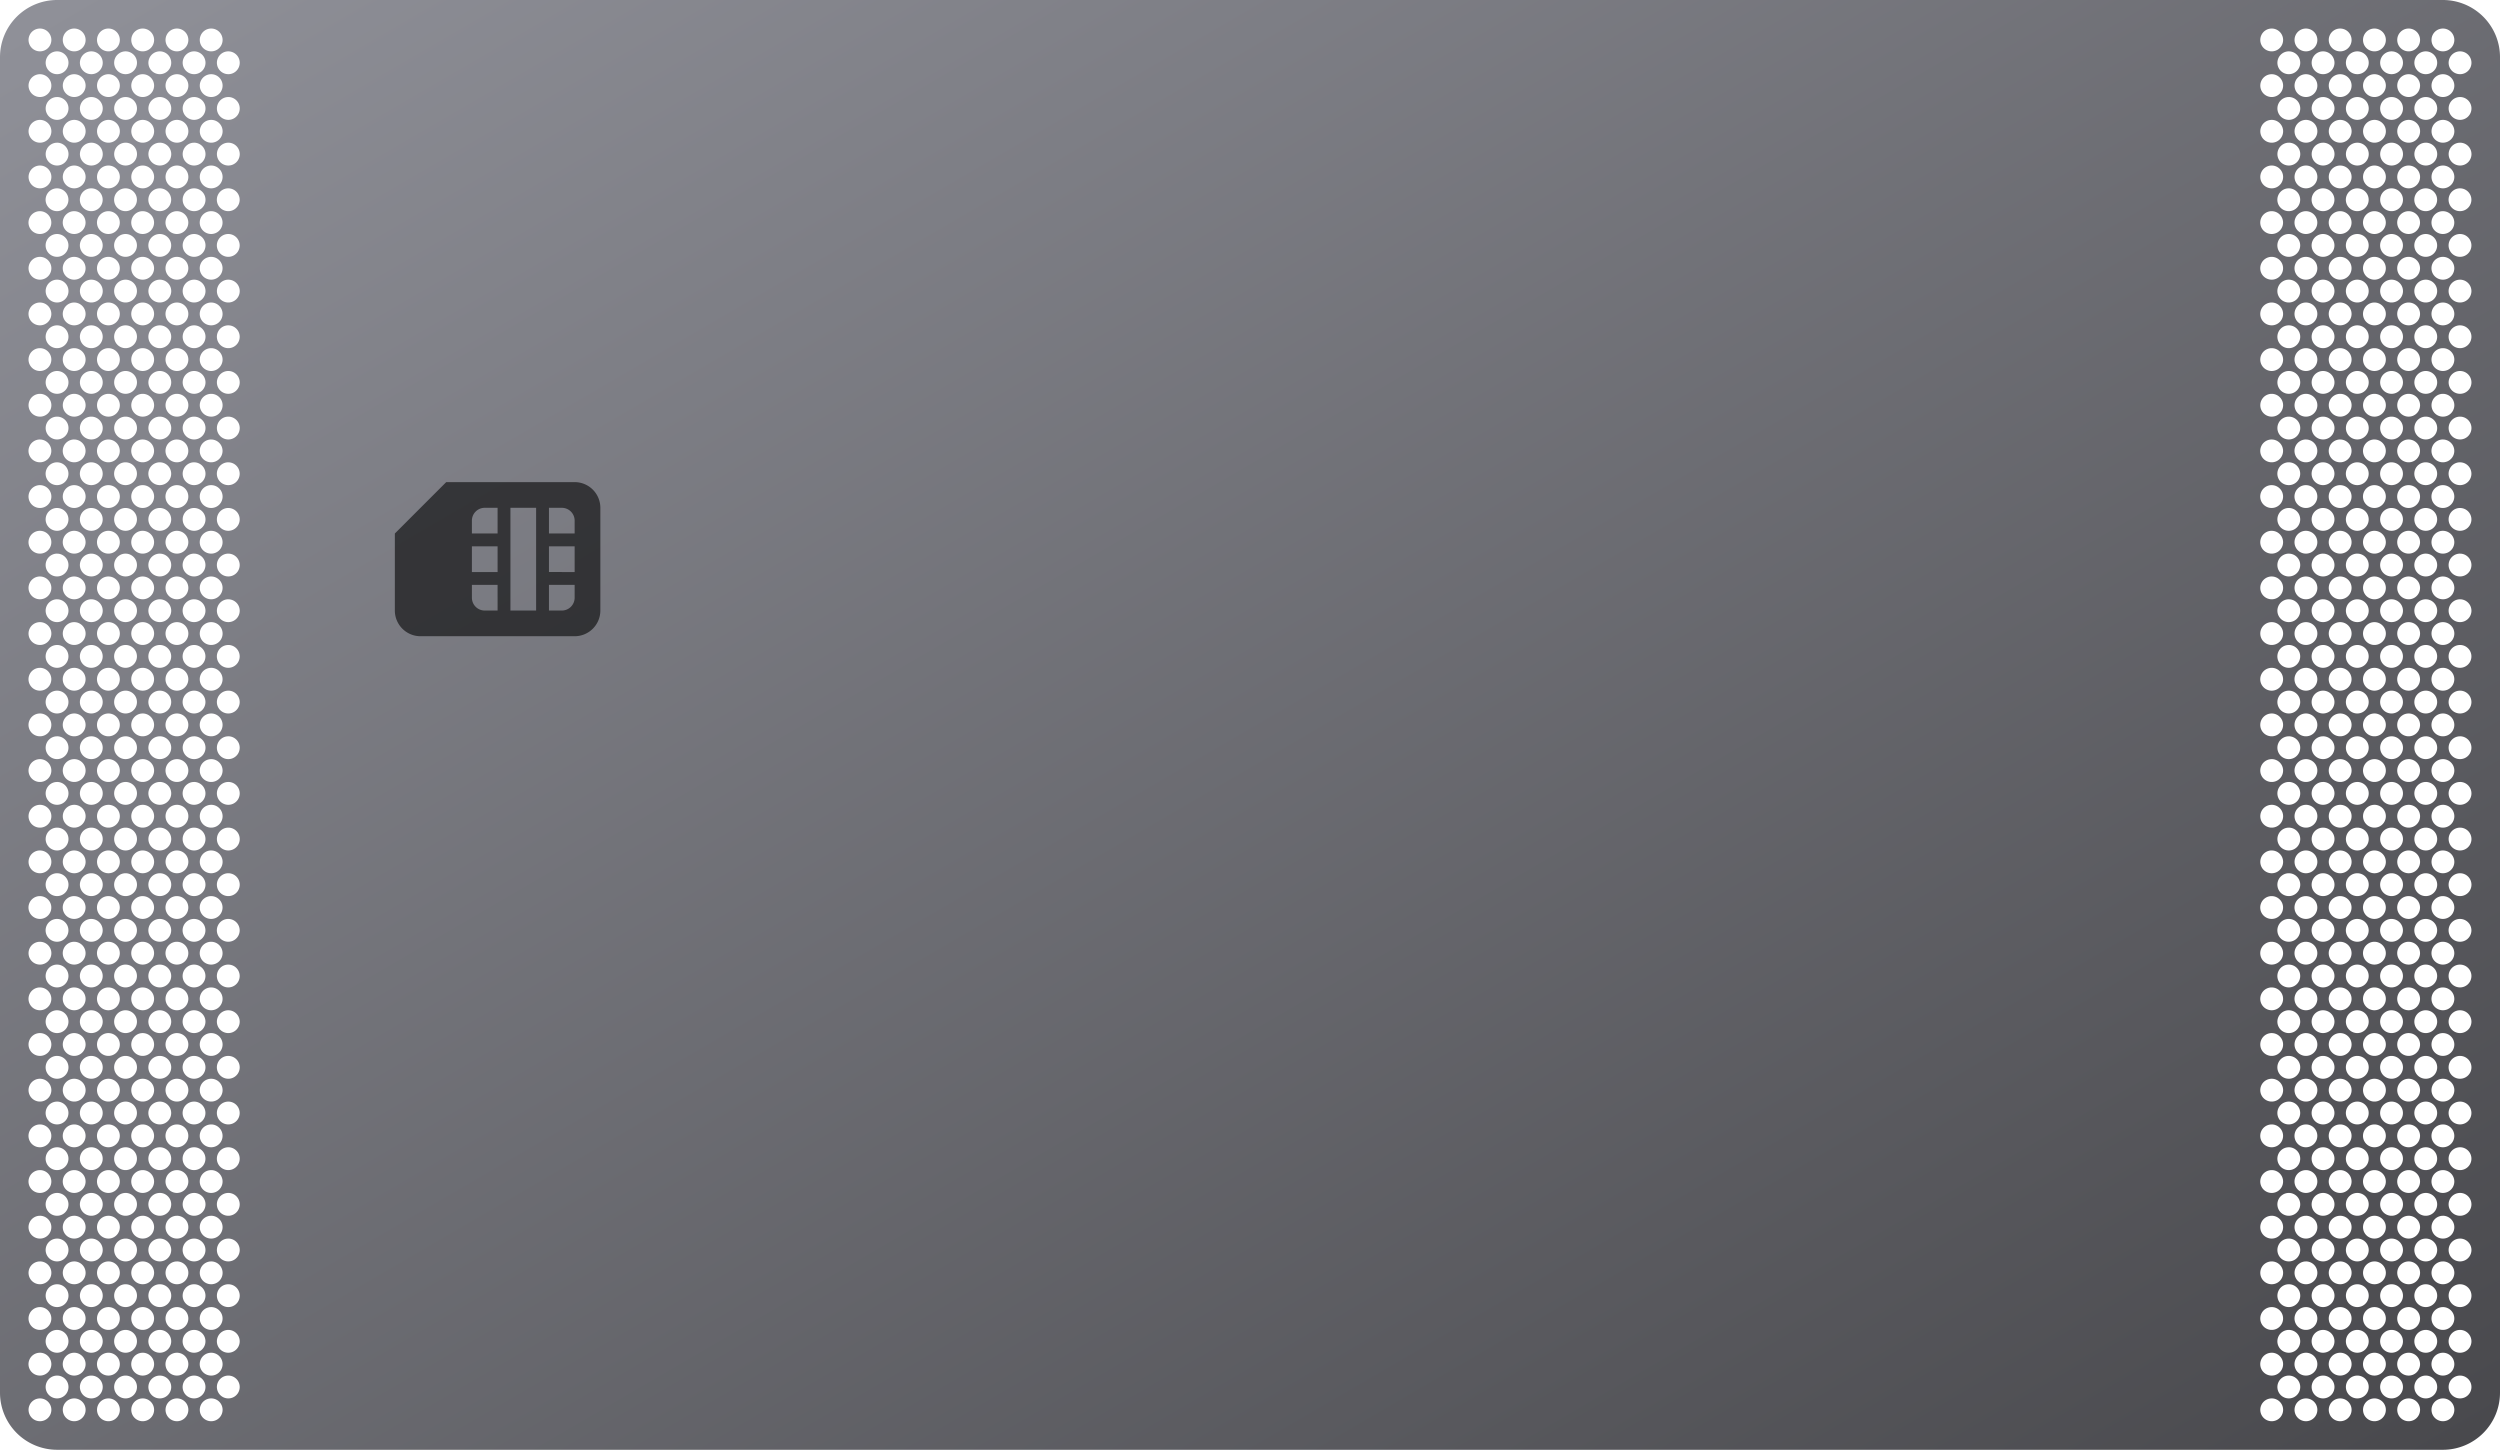 <svg xmlns="http://www.w3.org/2000/svg" xmlns:xlink="http://www.w3.org/1999/xlink" width="444.032" height="257.497" viewBox="0 0 444.032 257.497">
  <defs>
    <linearGradient id="linear-gradient" x1="0.012" y1="0.02" x2="1" y2="1" gradientUnits="objectBoundingBox">
      <stop offset="0" stop-color="#8f9098"/>
      <stop offset="1" stop-color="#48484c"/>
    </linearGradient>
  </defs>
  <g id="Сгруппировать_2289" data-name="Сгруппировать 2289" transform="translate(-15570.303 -6305.313)">
    <path id="Контур_7" data-name="Контур 7" d="M433.894,257.5H10.138A10.149,10.149,0,0,1,0,247.36V10.138A10.149,10.149,0,0,1,10.138,0H433.894a10.149,10.149,0,0,1,10.138,10.138V247.36A10.149,10.149,0,0,1,433.894,257.5Zm0-9.124a2.026,2.026,0,1,0,2.027,2.028A2.03,2.03,0,0,0,433.894,248.374Zm-6.083,0a2.026,2.026,0,1,0,2.024,2.028A2.032,2.032,0,0,0,427.811,248.374Zm-6.083,0a2.026,2.026,0,1,0,2.03,2.028A2.028,2.028,0,0,0,421.728,248.374Zm-6.082,0a2.026,2.026,0,1,0,2.026,2.028A2.031,2.031,0,0,0,415.646,248.374Zm-6.083,0a2.026,2.026,0,1,0,2.029,2.028A2.03,2.03,0,0,0,409.563,248.374Zm-6.083,0a2.026,2.026,0,1,0,2.03,2.028A2.03,2.03,0,0,0,403.48,248.374Zm-365.973,0a2.026,2.026,0,1,0,2.029,2.028A2.028,2.028,0,0,0,37.508,248.374Zm-6.083,0a2.026,2.026,0,1,0,2.03,2.028A2.028,2.028,0,0,0,31.425,248.374Zm-6.077,0a2.026,2.026,0,1,0,2.024,2.028A2.031,2.031,0,0,0,25.348,248.374Zm-6.088,0a2.026,2.026,0,1,0,2.026,2.028A2.028,2.028,0,0,0,19.26,248.374Zm-6.077,0a2.026,2.026,0,1,0,2.024,2.028A2.033,2.033,0,0,0,13.183,248.374Zm-6.087,0A2.026,2.026,0,1,0,9.124,250.4,2.031,2.031,0,0,0,7.1,248.374Zm429.842-4.054a2.027,2.027,0,1,0,2.024,2.025A2.031,2.031,0,0,0,436.939,244.32Zm-6.087,0a2.027,2.027,0,1,0,2.024,2.025A2.029,2.029,0,0,0,430.852,244.32Zm-6.082,0a2.027,2.027,0,1,0,2.029,2.025A2.03,2.03,0,0,0,424.77,244.32Zm-6.083,0a2.027,2.027,0,1,0,2.029,2.025A2.026,2.026,0,0,0,418.687,244.32Zm-6.087,0a2.027,2.027,0,1,0,2.034,2.025A2.027,2.027,0,0,0,412.6,244.32Zm-6.078,0a2.027,2.027,0,1,0,2.029,2.025A2.026,2.026,0,0,0,406.522,244.32Zm-365.969,0a2.027,2.027,0,1,0,2.026,2.025A2.031,2.031,0,0,0,40.553,244.32Zm-6.087,0a2.027,2.027,0,1,0,2.029,2.025A2.026,2.026,0,0,0,34.467,244.32Zm-6.083,0a2.027,2.027,0,1,0,2.029,2.025A2.028,2.028,0,0,0,28.384,244.32Zm-6.083,0a2.027,2.027,0,1,0,2.03,2.025A2.026,2.026,0,0,0,22.3,244.32Zm-6.08,0a2.027,2.027,0,1,0,2.027,2.025A2.027,2.027,0,0,0,16.221,244.32Zm-6.083,0a2.027,2.027,0,1,0,2.027,2.025A2.027,2.027,0,0,0,10.138,244.32Zm423.757-4.058a2.029,2.029,0,1,0,2.027,2.029A2.03,2.03,0,0,0,433.894,240.261Zm-6.083,0a2.029,2.029,0,1,0,2.024,2.029A2.032,2.032,0,0,0,427.811,240.261Zm-6.083,0a2.029,2.029,0,1,0,2.03,2.029A2.029,2.029,0,0,0,421.728,240.261Zm-6.082,0a2.029,2.029,0,1,0,2.026,2.029A2.032,2.032,0,0,0,415.646,240.261Zm-6.083,0a2.029,2.029,0,1,0,2.029,2.029A2.031,2.031,0,0,0,409.563,240.261Zm-6.083,0a2.029,2.029,0,1,0,2.03,2.029A2.031,2.031,0,0,0,403.48,240.261Zm-365.973,0a2.029,2.029,0,1,0,2.029,2.029A2.029,2.029,0,0,0,37.508,240.261Zm-6.083,0a2.029,2.029,0,1,0,2.03,2.029A2.029,2.029,0,0,0,31.425,240.261Zm-6.077,0a2.029,2.029,0,1,0,2.024,2.029A2.032,2.032,0,0,0,25.348,240.261Zm-6.088,0a2.029,2.029,0,1,0,2.026,2.029A2.029,2.029,0,0,0,19.26,240.261Zm-6.077,0a2.029,2.029,0,1,0,2.024,2.029A2.034,2.034,0,0,0,13.183,240.261Zm-6.087,0a2.029,2.029,0,1,0,2.027,2.029A2.032,2.032,0,0,0,7.1,240.261Zm429.842-4.054a2.027,2.027,0,1,0,2.024,2.025A2.031,2.031,0,0,0,436.939,236.208Zm-6.087,0a2.027,2.027,0,1,0,2.024,2.025A2.029,2.029,0,0,0,430.852,236.208Zm-6.082,0a2.027,2.027,0,1,0,2.029,2.025A2.03,2.03,0,0,0,424.77,236.208Zm-6.083,0a2.027,2.027,0,1,0,2.029,2.025A2.026,2.026,0,0,0,418.687,236.208Zm-6.087,0a2.027,2.027,0,1,0,2.034,2.025A2.027,2.027,0,0,0,412.6,236.208Zm-6.078,0a2.027,2.027,0,1,0,2.029,2.025A2.026,2.026,0,0,0,406.522,236.208Zm-365.969,0a2.027,2.027,0,1,0,2.026,2.025A2.031,2.031,0,0,0,40.553,236.208Zm-6.087,0a2.027,2.027,0,1,0,2.029,2.025A2.026,2.026,0,0,0,34.467,236.208Zm-6.083,0a2.027,2.027,0,1,0,2.029,2.025A2.028,2.028,0,0,0,28.384,236.208Zm-6.083,0a2.027,2.027,0,1,0,2.03,2.025A2.026,2.026,0,0,0,22.3,236.208Zm-6.08,0a2.027,2.027,0,1,0,2.027,2.025A2.027,2.027,0,0,0,16.221,236.208Zm-6.083,0a2.027,2.027,0,1,0,2.027,2.025A2.027,2.027,0,0,0,10.138,236.208Zm423.757-4.053a2.026,2.026,0,1,0,2.027,2.025A2.028,2.028,0,0,0,433.894,232.155Zm-6.083,0a2.026,2.026,0,1,0,2.024,2.025A2.03,2.03,0,0,0,427.811,232.155Zm-6.083,0a2.026,2.026,0,1,0,2.03,2.025A2.026,2.026,0,0,0,421.728,232.155Zm-6.082,0a2.026,2.026,0,1,0,2.026,2.025A2.03,2.03,0,0,0,415.646,232.155Zm-6.083,0a2.026,2.026,0,1,0,2.029,2.025A2.028,2.028,0,0,0,409.563,232.155Zm-6.083,0a2.026,2.026,0,1,0,2.03,2.025A2.028,2.028,0,0,0,403.48,232.155Zm-365.973,0a2.026,2.026,0,1,0,2.029,2.025A2.026,2.026,0,0,0,37.508,232.155Zm-6.083,0a2.026,2.026,0,1,0,2.03,2.025A2.026,2.026,0,0,0,31.425,232.155Zm-6.077,0a2.026,2.026,0,1,0,2.024,2.025A2.029,2.029,0,0,0,25.348,232.155Zm-6.088,0a2.026,2.026,0,1,0,2.026,2.025A2.026,2.026,0,0,0,19.26,232.155Zm-6.077,0a2.026,2.026,0,1,0,2.024,2.025A2.031,2.031,0,0,0,13.183,232.155Zm-6.087,0a2.026,2.026,0,1,0,2.027,2.025A2.03,2.03,0,0,0,7.1,232.155ZM436.939,228.1a2.027,2.027,0,1,0,2.024,2.025A2.031,2.031,0,0,0,436.939,228.1Zm-6.087,0a2.027,2.027,0,1,0,2.024,2.025A2.029,2.029,0,0,0,430.852,228.1Zm-6.082,0a2.027,2.027,0,1,0,2.029,2.025A2.03,2.03,0,0,0,424.77,228.1Zm-6.083,0a2.027,2.027,0,1,0,2.029,2.025A2.026,2.026,0,0,0,418.687,228.1Zm-6.087,0a2.027,2.027,0,1,0,2.034,2.025A2.027,2.027,0,0,0,412.6,228.1Zm-6.078,0a2.027,2.027,0,1,0,2.029,2.025A2.026,2.026,0,0,0,406.522,228.1Zm-365.969,0a2.027,2.027,0,1,0,2.026,2.025A2.031,2.031,0,0,0,40.553,228.1Zm-6.087,0a2.027,2.027,0,1,0,2.029,2.025A2.026,2.026,0,0,0,34.467,228.1Zm-6.083,0a2.027,2.027,0,1,0,2.029,2.025A2.028,2.028,0,0,0,28.384,228.1Zm-6.083,0a2.027,2.027,0,1,0,2.03,2.025A2.026,2.026,0,0,0,22.3,228.1Zm-6.08,0a2.027,2.027,0,1,0,2.027,2.025A2.027,2.027,0,0,0,16.221,228.1Zm-6.083,0a2.027,2.027,0,1,0,2.027,2.025A2.027,2.027,0,0,0,10.138,228.1Zm423.757-4.053a2.026,2.026,0,1,0,2.027,2.028A2.03,2.03,0,0,0,433.894,224.044Zm-6.083,0a2.026,2.026,0,1,0,2.024,2.028A2.031,2.031,0,0,0,427.811,224.044Zm-6.083,0a2.026,2.026,0,1,0,2.03,2.028A2.028,2.028,0,0,0,421.728,224.044Zm-6.082,0a2.026,2.026,0,1,0,2.026,2.028A2.031,2.031,0,0,0,415.646,224.044Zm-6.083,0a2.026,2.026,0,1,0,2.029,2.028A2.03,2.03,0,0,0,409.563,224.044Zm-6.083,0a2.026,2.026,0,1,0,2.03,2.028A2.03,2.03,0,0,0,403.48,224.044Zm-365.973,0a2.026,2.026,0,1,0,2.029,2.028A2.028,2.028,0,0,0,37.508,224.044Zm-6.083,0a2.026,2.026,0,1,0,2.03,2.028A2.028,2.028,0,0,0,31.425,224.044Zm-6.077,0a2.026,2.026,0,1,0,2.024,2.028A2.031,2.031,0,0,0,25.348,224.044Zm-6.088,0a2.026,2.026,0,1,0,2.026,2.028A2.028,2.028,0,0,0,19.26,224.044Zm-6.077,0a2.026,2.026,0,1,0,2.024,2.028A2.033,2.033,0,0,0,13.183,224.044Zm-6.087,0a2.026,2.026,0,1,0,2.027,2.028A2.031,2.031,0,0,0,7.1,224.044Zm429.842-4.058a2.027,2.027,0,1,0,2.024,2.029A2.034,2.034,0,0,0,436.939,219.985Zm-6.087,0a2.027,2.027,0,1,0,2.024,2.029A2.031,2.031,0,0,0,430.852,219.985Zm-6.082,0a2.027,2.027,0,1,0,2.029,2.029A2.032,2.032,0,0,0,424.77,219.985Zm-6.083,0a2.027,2.027,0,1,0,2.029,2.029A2.029,2.029,0,0,0,418.687,219.985Zm-6.087,0a2.027,2.027,0,1,0,2.034,2.029A2.03,2.03,0,0,0,412.6,219.985Zm-6.078,0a2.027,2.027,0,1,0,2.029,2.029A2.029,2.029,0,0,0,406.522,219.985Zm-365.969,0a2.027,2.027,0,1,0,2.026,2.029A2.034,2.034,0,0,0,40.553,219.985Zm-6.087,0a2.027,2.027,0,1,0,2.029,2.029A2.029,2.029,0,0,0,34.467,219.985Zm-6.083,0a2.027,2.027,0,1,0,2.029,2.029A2.031,2.031,0,0,0,28.384,219.985Zm-6.083,0a2.027,2.027,0,1,0,2.03,2.029A2.029,2.029,0,0,0,22.3,219.985Zm-6.08,0a2.027,2.027,0,1,0,2.027,2.029A2.03,2.03,0,0,0,16.221,219.985Zm-6.083,0a2.027,2.027,0,1,0,2.027,2.029A2.03,2.03,0,0,0,10.138,219.985Zm423.757-4.053a2.026,2.026,0,1,0,2.027,2.028A2.03,2.03,0,0,0,433.894,215.933Zm-6.083,0a2.026,2.026,0,1,0,2.024,2.028A2.031,2.031,0,0,0,427.811,215.933Zm-6.083,0a2.026,2.026,0,1,0,2.03,2.028A2.028,2.028,0,0,0,421.728,215.933Zm-6.082,0a2.026,2.026,0,1,0,2.026,2.028A2.031,2.031,0,0,0,415.646,215.933Zm-6.083,0a2.026,2.026,0,1,0,2.029,2.028A2.03,2.03,0,0,0,409.563,215.933Zm-6.083,0a2.026,2.026,0,1,0,2.03,2.028A2.03,2.03,0,0,0,403.48,215.933Zm-365.973,0a2.026,2.026,0,1,0,2.029,2.028A2.028,2.028,0,0,0,37.508,215.933Zm-6.083,0a2.026,2.026,0,1,0,2.03,2.028A2.028,2.028,0,0,0,31.425,215.933Zm-6.077,0a2.026,2.026,0,1,0,2.024,2.028A2.031,2.031,0,0,0,25.348,215.933Zm-6.088,0a2.026,2.026,0,1,0,2.026,2.028A2.028,2.028,0,0,0,19.26,215.933Zm-6.077,0a2.026,2.026,0,1,0,2.024,2.028A2.033,2.033,0,0,0,13.183,215.933Zm-6.087,0a2.026,2.026,0,1,0,2.027,2.028A2.031,2.031,0,0,0,7.1,215.933Zm429.842-4.054a2.027,2.027,0,1,0,2.024,2.025A2.031,2.031,0,0,0,436.939,211.879Zm-6.087,0a2.027,2.027,0,1,0,2.024,2.025A2.029,2.029,0,0,0,430.852,211.879Zm-6.082,0A2.027,2.027,0,1,0,426.8,213.9,2.03,2.03,0,0,0,424.77,211.879Zm-6.083,0a2.027,2.027,0,1,0,2.029,2.025A2.026,2.026,0,0,0,418.687,211.879Zm-6.087,0a2.027,2.027,0,1,0,2.034,2.025A2.027,2.027,0,0,0,412.6,211.879Zm-6.078,0a2.027,2.027,0,1,0,2.029,2.025A2.026,2.026,0,0,0,406.522,211.879Zm-365.969,0a2.027,2.027,0,1,0,2.026,2.025A2.031,2.031,0,0,0,40.553,211.879Zm-6.087,0A2.027,2.027,0,1,0,36.5,213.9,2.026,2.026,0,0,0,34.467,211.879Zm-6.083,0a2.027,2.027,0,1,0,2.029,2.025A2.028,2.028,0,0,0,28.384,211.879Zm-6.083,0a2.027,2.027,0,1,0,2.03,2.025A2.026,2.026,0,0,0,22.3,211.879Zm-6.08,0a2.027,2.027,0,1,0,2.027,2.025A2.027,2.027,0,0,0,16.221,211.879Zm-6.083,0a2.027,2.027,0,1,0,2.027,2.025A2.027,2.027,0,0,0,10.138,211.879Zm423.757-4.054a2.027,2.027,0,1,0,2.027,2.025A2.028,2.028,0,0,0,433.894,207.825Zm-6.083,0a2.027,2.027,0,1,0,2.024,2.025A2.03,2.03,0,0,0,427.811,207.825Zm-6.083,0a2.027,2.027,0,1,0,2.03,2.025A2.026,2.026,0,0,0,421.728,207.825Zm-6.082,0a2.027,2.027,0,1,0,2.026,2.025A2.03,2.03,0,0,0,415.646,207.825Zm-6.083,0a2.027,2.027,0,1,0,2.029,2.025A2.028,2.028,0,0,0,409.563,207.825Zm-6.083,0a2.027,2.027,0,1,0,2.03,2.025A2.028,2.028,0,0,0,403.48,207.825Zm-365.973,0a2.027,2.027,0,1,0,2.029,2.025A2.026,2.026,0,0,0,37.508,207.825Zm-6.083,0a2.027,2.027,0,1,0,2.03,2.025A2.026,2.026,0,0,0,31.425,207.825Zm-6.077,0a2.027,2.027,0,1,0,2.024,2.025A2.029,2.029,0,0,0,25.348,207.825Zm-6.088,0a2.027,2.027,0,1,0,2.026,2.025A2.026,2.026,0,0,0,19.26,207.825Zm-6.077,0a2.027,2.027,0,1,0,2.024,2.025A2.031,2.031,0,0,0,13.183,207.825Zm-6.087,0a2.027,2.027,0,1,0,2.027,2.025A2.03,2.03,0,0,0,7.1,207.825Zm429.842-4.057a2.027,2.027,0,1,0,2.024,2.025A2.031,2.031,0,0,0,436.939,203.768Zm-6.087,0a2.027,2.027,0,1,0,2.024,2.025A2.029,2.029,0,0,0,430.852,203.768Zm-6.082,0a2.027,2.027,0,1,0,2.029,2.025A2.03,2.03,0,0,0,424.77,203.768Zm-6.083,0a2.027,2.027,0,1,0,2.029,2.025A2.026,2.026,0,0,0,418.687,203.768Zm-6.087,0a2.027,2.027,0,1,0,2.034,2.025A2.027,2.027,0,0,0,412.6,203.768Zm-6.078,0a2.027,2.027,0,1,0,2.029,2.025A2.026,2.026,0,0,0,406.522,203.768Zm-365.969,0a2.027,2.027,0,1,0,2.026,2.025A2.031,2.031,0,0,0,40.553,203.768Zm-6.087,0a2.027,2.027,0,1,0,2.029,2.025A2.026,2.026,0,0,0,34.467,203.768Zm-6.083,0a2.027,2.027,0,1,0,2.029,2.025A2.028,2.028,0,0,0,28.384,203.768Zm-6.083,0a2.027,2.027,0,1,0,2.03,2.025A2.026,2.026,0,0,0,22.3,203.768Zm-6.08,0a2.027,2.027,0,1,0,2.027,2.025A2.027,2.027,0,0,0,16.221,203.768Zm-6.083,0a2.027,2.027,0,1,0,2.027,2.025A2.027,2.027,0,0,0,10.138,203.768Zm423.757-4.054a2.027,2.027,0,1,0,2.027,2.029A2.03,2.03,0,0,0,433.894,199.714Zm-6.083,0a2.027,2.027,0,1,0,2.024,2.029A2.032,2.032,0,0,0,427.811,199.714Zm-6.083,0a2.027,2.027,0,1,0,2.03,2.029A2.029,2.029,0,0,0,421.728,199.714Zm-6.082,0a2.027,2.027,0,1,0,2.026,2.029A2.032,2.032,0,0,0,415.646,199.714Zm-6.083,0a2.027,2.027,0,1,0,2.029,2.029A2.031,2.031,0,0,0,409.563,199.714Zm-6.083,0a2.027,2.027,0,1,0,2.03,2.029A2.031,2.031,0,0,0,403.48,199.714Zm-365.973,0a2.027,2.027,0,1,0,2.029,2.029A2.029,2.029,0,0,0,37.508,199.714Zm-6.083,0a2.027,2.027,0,1,0,2.03,2.029A2.029,2.029,0,0,0,31.425,199.714Zm-6.077,0a2.027,2.027,0,1,0,2.024,2.029A2.031,2.031,0,0,0,25.348,199.714Zm-6.088,0a2.027,2.027,0,1,0,2.026,2.029A2.029,2.029,0,0,0,19.26,199.714Zm-6.077,0a2.027,2.027,0,1,0,2.024,2.029A2.034,2.034,0,0,0,13.183,199.714Zm-6.087,0a2.027,2.027,0,1,0,2.027,2.029A2.032,2.032,0,0,0,7.1,199.714Zm429.842-4.057a2.026,2.026,0,1,0,2.024,2.028A2.033,2.033,0,0,0,436.939,195.656Zm-6.087,0a2.026,2.026,0,1,0,2.024,2.028A2.031,2.031,0,0,0,430.852,195.656Zm-6.082,0a2.026,2.026,0,1,0,2.029,2.028A2.031,2.031,0,0,0,424.77,195.656Zm-6.083,0a2.026,2.026,0,1,0,2.029,2.028A2.028,2.028,0,0,0,418.687,195.656Zm-6.087,0a2.026,2.026,0,1,0,2.034,2.028A2.029,2.029,0,0,0,412.6,195.656Zm-6.078,0a2.026,2.026,0,1,0,2.029,2.028A2.028,2.028,0,0,0,406.522,195.656Zm-365.969,0a2.026,2.026,0,1,0,2.026,2.028A2.033,2.033,0,0,0,40.553,195.656Zm-6.087,0a2.026,2.026,0,1,0,2.029,2.028A2.028,2.028,0,0,0,34.467,195.656Zm-6.083,0a2.026,2.026,0,1,0,2.029,2.028A2.03,2.03,0,0,0,28.384,195.656Zm-6.083,0a2.026,2.026,0,1,0,2.03,2.028A2.028,2.028,0,0,0,22.3,195.656Zm-6.08,0a2.026,2.026,0,1,0,2.027,2.028A2.029,2.029,0,0,0,16.221,195.656Zm-6.083,0a2.026,2.026,0,1,0,2.027,2.028A2.029,2.029,0,0,0,10.138,195.656ZM433.894,191.6a2.027,2.027,0,1,0,2.027,2.029A2.03,2.03,0,0,0,433.894,191.6Zm-6.083,0a2.027,2.027,0,1,0,2.024,2.029A2.032,2.032,0,0,0,427.811,191.6Zm-6.083,0a2.027,2.027,0,1,0,2.03,2.029A2.029,2.029,0,0,0,421.728,191.6Zm-6.082,0a2.027,2.027,0,1,0,2.026,2.029A2.032,2.032,0,0,0,415.646,191.6Zm-6.083,0a2.027,2.027,0,1,0,2.029,2.029A2.031,2.031,0,0,0,409.563,191.6Zm-6.083,0a2.027,2.027,0,1,0,2.03,2.029A2.031,2.031,0,0,0,403.48,191.6Zm-365.973,0a2.027,2.027,0,1,0,2.029,2.029A2.029,2.029,0,0,0,37.508,191.6Zm-6.083,0a2.027,2.027,0,1,0,2.03,2.029A2.029,2.029,0,0,0,31.425,191.6Zm-6.077,0a2.027,2.027,0,1,0,2.024,2.029A2.032,2.032,0,0,0,25.348,191.6Zm-6.088,0a2.027,2.027,0,1,0,2.026,2.029A2.029,2.029,0,0,0,19.26,191.6Zm-6.077,0a2.027,2.027,0,1,0,2.024,2.029A2.034,2.034,0,0,0,13.183,191.6Zm-6.087,0a2.027,2.027,0,1,0,2.027,2.029A2.032,2.032,0,0,0,7.1,191.6Zm429.842-4.058a2.029,2.029,0,1,0,2.024,2.029A2.034,2.034,0,0,0,436.939,187.544Zm-6.087,0a2.029,2.029,0,1,0,2.024,2.029A2.031,2.031,0,0,0,430.852,187.544Zm-6.082,0a2.029,2.029,0,1,0,2.029,2.029A2.032,2.032,0,0,0,424.77,187.544Zm-6.083,0a2.029,2.029,0,1,0,2.029,2.029A2.029,2.029,0,0,0,418.687,187.544Zm-6.087,0a2.029,2.029,0,1,0,2.034,2.029A2.03,2.03,0,0,0,412.6,187.544Zm-6.078,0a2.029,2.029,0,1,0,2.029,2.029A2.029,2.029,0,0,0,406.522,187.544Zm-365.969,0a2.029,2.029,0,1,0,2.026,2.029A2.034,2.034,0,0,0,40.553,187.544Zm-6.087,0a2.029,2.029,0,1,0,2.029,2.029A2.029,2.029,0,0,0,34.467,187.544Zm-6.083,0a2.029,2.029,0,1,0,2.029,2.029A2.031,2.031,0,0,0,28.384,187.544Zm-6.083,0a2.029,2.029,0,1,0,2.03,2.029A2.029,2.029,0,0,0,22.3,187.544Zm-6.08,0a2.029,2.029,0,1,0,2.027,2.029A2.03,2.03,0,0,0,16.221,187.544Zm-6.083,0a2.029,2.029,0,1,0,2.027,2.029A2.03,2.03,0,0,0,10.138,187.544Zm423.757-4.053a2.026,2.026,0,1,0,2.027,2.028A2.03,2.03,0,0,0,433.894,183.491Zm-6.083,0a2.026,2.026,0,1,0,2.024,2.028A2.031,2.031,0,0,0,427.811,183.491Zm-6.083,0a2.026,2.026,0,1,0,2.03,2.028A2.028,2.028,0,0,0,421.728,183.491Zm-6.082,0a2.026,2.026,0,1,0,2.026,2.028A2.031,2.031,0,0,0,415.646,183.491Zm-6.083,0a2.026,2.026,0,1,0,2.029,2.028A2.03,2.03,0,0,0,409.563,183.491Zm-6.083,0a2.026,2.026,0,1,0,2.03,2.028A2.03,2.03,0,0,0,403.48,183.491Zm-365.973,0a2.026,2.026,0,1,0,2.029,2.028A2.028,2.028,0,0,0,37.508,183.491Zm-6.083,0a2.026,2.026,0,1,0,2.03,2.028A2.028,2.028,0,0,0,31.425,183.491Zm-6.077,0a2.026,2.026,0,1,0,2.024,2.028A2.031,2.031,0,0,0,25.348,183.491Zm-6.088,0a2.026,2.026,0,1,0,2.026,2.028A2.028,2.028,0,0,0,19.26,183.491Zm-6.077,0a2.026,2.026,0,1,0,2.024,2.028A2.033,2.033,0,0,0,13.183,183.491Zm-6.087,0a2.026,2.026,0,1,0,2.027,2.028A2.031,2.031,0,0,0,7.1,183.491Zm429.842-4.054a2.027,2.027,0,1,0,2.024,2.025A2.031,2.031,0,0,0,436.939,179.438Zm-6.087,0a2.027,2.027,0,1,0,2.024,2.025A2.029,2.029,0,0,0,430.852,179.438Zm-6.082,0a2.027,2.027,0,1,0,2.029,2.025A2.03,2.03,0,0,0,424.77,179.438Zm-6.083,0a2.027,2.027,0,1,0,2.029,2.025A2.026,2.026,0,0,0,418.687,179.438Zm-6.087,0a2.027,2.027,0,1,0,2.034,2.025A2.027,2.027,0,0,0,412.6,179.438Zm-6.078,0a2.027,2.027,0,1,0,2.029,2.025A2.026,2.026,0,0,0,406.522,179.438Zm-365.969,0a2.027,2.027,0,1,0,2.026,2.025A2.032,2.032,0,0,0,40.553,179.438Zm-6.087,0a2.027,2.027,0,1,0,2.029,2.025A2.026,2.026,0,0,0,34.467,179.438Zm-6.083,0a2.027,2.027,0,1,0,2.029,2.025A2.028,2.028,0,0,0,28.384,179.438Zm-6.083,0a2.027,2.027,0,1,0,2.03,2.025A2.026,2.026,0,0,0,22.3,179.438Zm-6.08,0a2.027,2.027,0,1,0,2.027,2.025A2.027,2.027,0,0,0,16.221,179.438Zm-6.083,0a2.027,2.027,0,1,0,2.027,2.025A2.027,2.027,0,0,0,10.138,179.438Zm423.757-4.054a2.027,2.027,0,1,0,2.027,2.025A2.028,2.028,0,0,0,433.894,175.384Zm-6.083,0a2.027,2.027,0,1,0,2.024,2.025A2.03,2.03,0,0,0,427.811,175.384Zm-6.083,0a2.027,2.027,0,1,0,2.03,2.025A2.026,2.026,0,0,0,421.728,175.384Zm-6.082,0a2.027,2.027,0,1,0,2.026,2.025A2.03,2.03,0,0,0,415.646,175.384Zm-6.083,0a2.027,2.027,0,1,0,2.029,2.025A2.028,2.028,0,0,0,409.563,175.384Zm-6.083,0a2.027,2.027,0,1,0,2.03,2.025A2.028,2.028,0,0,0,403.48,175.384Zm-365.973,0a2.027,2.027,0,1,0,2.029,2.025A2.026,2.026,0,0,0,37.508,175.384Zm-6.083,0a2.027,2.027,0,1,0,2.03,2.025A2.026,2.026,0,0,0,31.425,175.384Zm-6.077,0a2.027,2.027,0,1,0,2.024,2.025A2.029,2.029,0,0,0,25.348,175.384Zm-6.088,0a2.027,2.027,0,1,0,2.026,2.025A2.026,2.026,0,0,0,19.26,175.384Zm-6.077,0a2.027,2.027,0,1,0,2.024,2.025A2.031,2.031,0,0,0,13.183,175.384Zm-6.087,0a2.027,2.027,0,1,0,2.027,2.025A2.03,2.03,0,0,0,7.1,175.384Zm429.842-4.057a2.027,2.027,0,1,0,2.024,2.025A2.031,2.031,0,0,0,436.939,171.326Zm-6.087,0a2.027,2.027,0,1,0,2.024,2.025A2.029,2.029,0,0,0,430.852,171.326Zm-6.082,0a2.027,2.027,0,1,0,2.029,2.025A2.03,2.03,0,0,0,424.77,171.326Zm-6.083,0a2.027,2.027,0,1,0,2.029,2.025A2.026,2.026,0,0,0,418.687,171.326Zm-6.087,0a2.027,2.027,0,1,0,2.034,2.025A2.027,2.027,0,0,0,412.6,171.326Zm-6.078,0a2.027,2.027,0,1,0,2.029,2.025A2.026,2.026,0,0,0,406.522,171.326Zm-365.969,0a2.027,2.027,0,1,0,2.026,2.025A2.031,2.031,0,0,0,40.553,171.326Zm-6.087,0a2.027,2.027,0,1,0,2.029,2.025A2.026,2.026,0,0,0,34.467,171.326Zm-6.083,0a2.027,2.027,0,1,0,2.029,2.025A2.028,2.028,0,0,0,28.384,171.326Zm-6.083,0a2.027,2.027,0,1,0,2.03,2.025A2.026,2.026,0,0,0,22.3,171.326Zm-6.08,0a2.027,2.027,0,1,0,2.027,2.025A2.027,2.027,0,0,0,16.221,171.326Zm-6.083,0a2.027,2.027,0,1,0,2.027,2.025A2.027,2.027,0,0,0,10.138,171.326Zm423.757-4.054a2.027,2.027,0,1,0,2.027,2.025A2.028,2.028,0,0,0,433.894,167.273Zm-6.083,0a2.027,2.027,0,1,0,2.024,2.025A2.03,2.03,0,0,0,427.811,167.273Zm-6.083,0a2.027,2.027,0,1,0,2.03,2.025A2.026,2.026,0,0,0,421.728,167.273Zm-6.082,0a2.027,2.027,0,1,0,2.026,2.025A2.03,2.03,0,0,0,415.646,167.273Zm-6.083,0a2.027,2.027,0,1,0,2.029,2.025A2.028,2.028,0,0,0,409.563,167.273Zm-6.083,0a2.027,2.027,0,1,0,2.03,2.025A2.028,2.028,0,0,0,403.48,167.273Zm-365.973,0a2.027,2.027,0,1,0,2.029,2.025A2.026,2.026,0,0,0,37.508,167.273Zm-6.083,0a2.027,2.027,0,1,0,2.03,2.025A2.026,2.026,0,0,0,31.425,167.273Zm-6.077,0a2.027,2.027,0,1,0,2.024,2.025A2.029,2.029,0,0,0,25.348,167.273Zm-6.088,0a2.027,2.027,0,1,0,2.026,2.025A2.026,2.026,0,0,0,19.26,167.273Zm-6.077,0a2.027,2.027,0,1,0,2.024,2.025A2.031,2.031,0,0,0,13.183,167.273Zm-6.087,0A2.027,2.027,0,1,0,9.124,169.3,2.03,2.03,0,0,0,7.1,167.273Zm429.842-4.057a2.027,2.027,0,1,0,2.024,2.029A2.034,2.034,0,0,0,436.939,163.215Zm-6.087,0a2.027,2.027,0,1,0,2.024,2.029A2.031,2.031,0,0,0,430.852,163.215Zm-6.082,0a2.027,2.027,0,1,0,2.029,2.029A2.032,2.032,0,0,0,424.77,163.215Zm-6.083,0a2.027,2.027,0,1,0,2.029,2.029A2.029,2.029,0,0,0,418.687,163.215Zm-6.087,0a2.027,2.027,0,1,0,2.034,2.029A2.03,2.03,0,0,0,412.6,163.215Zm-6.078,0a2.027,2.027,0,1,0,2.029,2.029A2.029,2.029,0,0,0,406.522,163.215Zm-365.969,0a2.027,2.027,0,1,0,2.026,2.029A2.034,2.034,0,0,0,40.553,163.215Zm-6.087,0a2.027,2.027,0,1,0,2.029,2.029A2.029,2.029,0,0,0,34.467,163.215Zm-6.083,0a2.027,2.027,0,1,0,2.029,2.029A2.031,2.031,0,0,0,28.384,163.215Zm-6.083,0a2.027,2.027,0,1,0,2.03,2.029A2.029,2.029,0,0,0,22.3,163.215Zm-6.08,0a2.027,2.027,0,1,0,2.027,2.029A2.03,2.03,0,0,0,16.221,163.215Zm-6.083,0a2.027,2.027,0,1,0,2.027,2.029A2.03,2.03,0,0,0,10.138,163.215Zm423.757-4.054a2.027,2.027,0,1,0,2.027,2.029A2.03,2.03,0,0,0,433.894,159.162Zm-6.083,0a2.027,2.027,0,1,0,2.024,2.029A2.032,2.032,0,0,0,427.811,159.162Zm-6.083,0a2.027,2.027,0,1,0,2.03,2.029A2.029,2.029,0,0,0,421.728,159.162Zm-6.082,0a2.027,2.027,0,1,0,2.026,2.029A2.032,2.032,0,0,0,415.646,159.162Zm-6.083,0a2.027,2.027,0,1,0,2.029,2.029A2.031,2.031,0,0,0,409.563,159.162Zm-6.083,0a2.027,2.027,0,1,0,2.03,2.029A2.031,2.031,0,0,0,403.48,159.162Zm-365.973,0a2.027,2.027,0,1,0,2.029,2.029A2.029,2.029,0,0,0,37.508,159.162Zm-6.083,0a2.027,2.027,0,1,0,2.03,2.029A2.029,2.029,0,0,0,31.425,159.162Zm-6.077,0a2.027,2.027,0,1,0,2.024,2.029A2.032,2.032,0,0,0,25.348,159.162Zm-6.088,0a2.027,2.027,0,1,0,2.026,2.029A2.029,2.029,0,0,0,19.26,159.162Zm-6.077,0a2.027,2.027,0,1,0,2.024,2.029A2.034,2.034,0,0,0,13.183,159.162Zm-6.087,0a2.027,2.027,0,1,0,2.027,2.029A2.032,2.032,0,0,0,7.1,159.162ZM436.939,155.1a2.029,2.029,0,1,0,2.024,2.029A2.034,2.034,0,0,0,436.939,155.1Zm-6.087,0a2.029,2.029,0,1,0,2.024,2.029A2.031,2.031,0,0,0,430.852,155.1Zm-6.082,0a2.029,2.029,0,1,0,2.029,2.029A2.032,2.032,0,0,0,424.77,155.1Zm-6.083,0a2.029,2.029,0,1,0,2.029,2.029A2.029,2.029,0,0,0,418.687,155.1Zm-6.087,0a2.029,2.029,0,1,0,2.034,2.029A2.03,2.03,0,0,0,412.6,155.1Zm-6.078,0a2.029,2.029,0,1,0,2.029,2.029A2.029,2.029,0,0,0,406.522,155.1Zm-365.969,0a2.029,2.029,0,1,0,2.026,2.029A2.034,2.034,0,0,0,40.553,155.1Zm-6.087,0a2.029,2.029,0,1,0,2.029,2.029A2.029,2.029,0,0,0,34.467,155.1Zm-6.083,0a2.029,2.029,0,1,0,2.029,2.029A2.031,2.031,0,0,0,28.384,155.1Zm-6.083,0a2.029,2.029,0,1,0,2.03,2.029A2.029,2.029,0,0,0,22.3,155.1Zm-6.08,0a2.029,2.029,0,1,0,2.027,2.029A2.03,2.03,0,0,0,16.221,155.1Zm-6.083,0a2.029,2.029,0,1,0,2.027,2.029A2.03,2.03,0,0,0,10.138,155.1Zm423.757-4.049a2.025,2.025,0,1,0,2.027,2.025A2.028,2.028,0,0,0,433.894,151.055Zm-6.083,0a2.025,2.025,0,1,0,2.024,2.025A2.03,2.03,0,0,0,427.811,151.055Zm-6.083,0a2.025,2.025,0,1,0,2.03,2.025A2.026,2.026,0,0,0,421.728,151.055Zm-6.082,0a2.025,2.025,0,1,0,2.026,2.025A2.03,2.03,0,0,0,415.646,151.055Zm-6.083,0a2.025,2.025,0,1,0,2.029,2.025A2.028,2.028,0,0,0,409.563,151.055Zm-6.083,0a2.025,2.025,0,1,0,2.03,2.025A2.028,2.028,0,0,0,403.48,151.055Zm-365.973,0a2.025,2.025,0,1,0,2.029,2.025A2.026,2.026,0,0,0,37.508,151.055Zm-6.083,0a2.025,2.025,0,1,0,2.03,2.025A2.026,2.026,0,0,0,31.425,151.055Zm-6.077,0a2.025,2.025,0,1,0,2.024,2.025A2.029,2.029,0,0,0,25.348,151.055Zm-6.088,0a2.025,2.025,0,1,0,2.026,2.025A2.026,2.026,0,0,0,19.26,151.055Zm-6.077,0a2.025,2.025,0,1,0,2.024,2.025A2.031,2.031,0,0,0,13.183,151.055Zm-6.087,0a2.025,2.025,0,1,0,2.027,2.025A2.03,2.03,0,0,0,7.1,151.055ZM436.939,147a2.027,2.027,0,1,0,2.024,2.025A2.031,2.031,0,0,0,436.939,147Zm-6.087,0a2.027,2.027,0,1,0,2.024,2.025A2.029,2.029,0,0,0,430.852,147Zm-6.082,0a2.027,2.027,0,1,0,2.029,2.025A2.03,2.03,0,0,0,424.77,147Zm-6.083,0a2.027,2.027,0,1,0,2.029,2.025A2.026,2.026,0,0,0,418.687,147Zm-6.087,0a2.027,2.027,0,1,0,2.034,2.025A2.027,2.027,0,0,0,412.6,147Zm-6.078,0a2.027,2.027,0,1,0,2.029,2.025A2.026,2.026,0,0,0,406.522,147ZM40.553,147a2.027,2.027,0,1,0,2.026,2.025A2.031,2.031,0,0,0,40.553,147Zm-6.087,0a2.027,2.027,0,1,0,2.029,2.025A2.026,2.026,0,0,0,34.467,147Zm-6.083,0a2.027,2.027,0,1,0,2.029,2.025A2.028,2.028,0,0,0,28.384,147ZM22.3,147a2.027,2.027,0,1,0,2.03,2.025A2.026,2.026,0,0,0,22.3,147Zm-6.08,0a2.027,2.027,0,1,0,2.027,2.025A2.027,2.027,0,0,0,16.221,147Zm-6.083,0a2.027,2.027,0,1,0,2.027,2.025A2.027,2.027,0,0,0,10.138,147Zm423.757-4.053a2.026,2.026,0,1,0,2.027,2.024A2.027,2.027,0,0,0,433.894,142.944Zm-6.083,0a2.026,2.026,0,1,0,2.024,2.024A2.029,2.029,0,0,0,427.811,142.944Zm-6.083,0a2.026,2.026,0,1,0,2.03,2.024A2.026,2.026,0,0,0,421.728,142.944Zm-6.082,0a2.026,2.026,0,1,0,2.026,2.024A2.029,2.029,0,0,0,415.646,142.944Zm-6.083,0a2.026,2.026,0,1,0,2.029,2.024A2.028,2.028,0,0,0,409.563,142.944Zm-6.083,0a2.026,2.026,0,1,0,2.03,2.024A2.028,2.028,0,0,0,403.48,142.944Zm-365.973,0a2.026,2.026,0,1,0,2.029,2.024A2.026,2.026,0,0,0,37.508,142.944Zm-6.083,0a2.026,2.026,0,1,0,2.03,2.024A2.026,2.026,0,0,0,31.425,142.944Zm-6.077,0a2.026,2.026,0,1,0,2.024,2.024A2.029,2.029,0,0,0,25.348,142.944Zm-6.088,0a2.026,2.026,0,1,0,2.026,2.024A2.026,2.026,0,0,0,19.26,142.944Zm-6.077,0a2.026,2.026,0,1,0,2.024,2.024A2.031,2.031,0,0,0,13.183,142.944Zm-6.087,0a2.026,2.026,0,1,0,2.027,2.024A2.029,2.029,0,0,0,7.1,142.944Zm429.842-4.058a2.027,2.027,0,1,0,2.024,2.029A2.034,2.034,0,0,0,436.939,138.885Zm-6.087,0a2.027,2.027,0,1,0,2.024,2.029A2.031,2.031,0,0,0,430.852,138.885Zm-6.082,0a2.027,2.027,0,1,0,2.029,2.029A2.032,2.032,0,0,0,424.77,138.885Zm-6.083,0a2.027,2.027,0,1,0,2.029,2.029A2.029,2.029,0,0,0,418.687,138.885Zm-6.087,0a2.027,2.027,0,1,0,2.034,2.029A2.03,2.03,0,0,0,412.6,138.885Zm-6.078,0a2.027,2.027,0,1,0,2.029,2.029A2.029,2.029,0,0,0,406.522,138.885Zm-365.969,0a2.027,2.027,0,1,0,2.026,2.029A2.034,2.034,0,0,0,40.553,138.885Zm-6.087,0a2.027,2.027,0,1,0,2.029,2.029A2.029,2.029,0,0,0,34.467,138.885Zm-6.083,0a2.027,2.027,0,1,0,2.029,2.029A2.031,2.031,0,0,0,28.384,138.885Zm-6.083,0a2.027,2.027,0,1,0,2.03,2.029A2.029,2.029,0,0,0,22.3,138.885Zm-6.08,0a2.027,2.027,0,1,0,2.027,2.029A2.03,2.03,0,0,0,16.221,138.885Zm-6.083,0a2.027,2.027,0,1,0,2.027,2.029A2.03,2.03,0,0,0,10.138,138.885Zm423.757-4.054a2.027,2.027,0,1,0,2.027,2.025A2.028,2.028,0,0,0,433.894,134.832Zm-6.083,0a2.027,2.027,0,1,0,2.024,2.025A2.03,2.03,0,0,0,427.811,134.832Zm-6.083,0a2.027,2.027,0,1,0,2.03,2.025A2.026,2.026,0,0,0,421.728,134.832Zm-6.082,0a2.027,2.027,0,1,0,2.026,2.025A2.03,2.03,0,0,0,415.646,134.832Zm-6.083,0a2.027,2.027,0,1,0,2.029,2.025A2.028,2.028,0,0,0,409.563,134.832Zm-6.083,0a2.027,2.027,0,1,0,2.03,2.025A2.028,2.028,0,0,0,403.48,134.832Zm-365.973,0a2.027,2.027,0,1,0,2.029,2.025A2.026,2.026,0,0,0,37.508,134.832Zm-6.083,0a2.027,2.027,0,1,0,2.03,2.025A2.026,2.026,0,0,0,31.425,134.832Zm-6.077,0a2.027,2.027,0,1,0,2.024,2.025A2.029,2.029,0,0,0,25.348,134.832Zm-6.088,0a2.027,2.027,0,1,0,2.026,2.025A2.026,2.026,0,0,0,19.26,134.832Zm-6.077,0a2.027,2.027,0,1,0,2.024,2.025A2.031,2.031,0,0,0,13.183,134.832Zm-6.087,0a2.027,2.027,0,1,0,2.027,2.025A2.03,2.03,0,0,0,7.1,134.832Zm429.842-4.057a2.026,2.026,0,1,0,2.024,2.028A2.033,2.033,0,0,0,436.939,130.774Zm-6.087,0a2.026,2.026,0,1,0,2.024,2.028A2.031,2.031,0,0,0,430.852,130.774Zm-6.082,0A2.026,2.026,0,1,0,426.8,132.8,2.031,2.031,0,0,0,424.77,130.774Zm-6.083,0a2.026,2.026,0,1,0,2.029,2.028A2.028,2.028,0,0,0,418.687,130.774Zm-6.087,0a2.026,2.026,0,1,0,2.034,2.028A2.029,2.029,0,0,0,412.6,130.774Zm-6.078,0a2.026,2.026,0,1,0,2.029,2.028A2.028,2.028,0,0,0,406.522,130.774Zm-365.969,0a2.026,2.026,0,1,0,2.026,2.028A2.033,2.033,0,0,0,40.553,130.774Zm-6.087,0A2.026,2.026,0,1,0,36.5,132.8,2.028,2.028,0,0,0,34.467,130.774Zm-6.083,0a2.026,2.026,0,1,0,2.029,2.028A2.03,2.03,0,0,0,28.384,130.774Zm-6.083,0a2.026,2.026,0,1,0,2.03,2.028A2.028,2.028,0,0,0,22.3,130.774Zm-6.08,0a2.026,2.026,0,1,0,2.027,2.028A2.029,2.029,0,0,0,16.221,130.774Zm-6.083,0a2.026,2.026,0,1,0,2.027,2.028A2.029,2.029,0,0,0,10.138,130.774Zm423.757-4.054a2.027,2.027,0,1,0,2.027,2.029A2.03,2.03,0,0,0,433.894,126.721Zm-6.083,0a2.027,2.027,0,1,0,2.024,2.029A2.032,2.032,0,0,0,427.811,126.721Zm-6.083,0a2.027,2.027,0,1,0,2.03,2.029A2.029,2.029,0,0,0,421.728,126.721Zm-6.082,0a2.027,2.027,0,1,0,2.026,2.029A2.032,2.032,0,0,0,415.646,126.721Zm-6.083,0a2.027,2.027,0,1,0,2.029,2.029A2.031,2.031,0,0,0,409.563,126.721Zm-6.083,0a2.027,2.027,0,1,0,2.03,2.029A2.031,2.031,0,0,0,403.48,126.721Zm-365.973,0a2.027,2.027,0,1,0,2.029,2.029A2.029,2.029,0,0,0,37.508,126.721Zm-6.083,0a2.027,2.027,0,1,0,2.03,2.029A2.029,2.029,0,0,0,31.425,126.721Zm-6.077,0a2.027,2.027,0,1,0,2.024,2.029A2.031,2.031,0,0,0,25.348,126.721Zm-6.088,0a2.027,2.027,0,1,0,2.026,2.029A2.029,2.029,0,0,0,19.26,126.721Zm-6.077,0a2.027,2.027,0,1,0,2.024,2.029A2.034,2.034,0,0,0,13.183,126.721Zm-6.087,0a2.027,2.027,0,1,0,2.027,2.029A2.032,2.032,0,0,0,7.1,126.721Zm429.842-4.053a2.026,2.026,0,1,0,2.024,2.024A2.031,2.031,0,0,0,436.939,122.668Zm-6.087,0a2.026,2.026,0,1,0,2.024,2.024A2.029,2.029,0,0,0,430.852,122.668Zm-6.082,0a2.026,2.026,0,1,0,2.029,2.024A2.029,2.029,0,0,0,424.77,122.668Zm-6.083,0a2.026,2.026,0,1,0,2.029,2.024A2.026,2.026,0,0,0,418.687,122.668Zm-6.087,0a2.026,2.026,0,1,0,2.034,2.024A2.027,2.027,0,0,0,412.6,122.668Zm-6.078,0a2.026,2.026,0,1,0,2.029,2.024A2.026,2.026,0,0,0,406.522,122.668Zm-365.969,0a2.026,2.026,0,1,0,2.026,2.024A2.031,2.031,0,0,0,40.553,122.668Zm-6.087,0a2.026,2.026,0,1,0,2.029,2.024A2.026,2.026,0,0,0,34.467,122.668Zm-6.083,0a2.026,2.026,0,1,0,2.029,2.024A2.028,2.028,0,0,0,28.384,122.668Zm-6.083,0a2.026,2.026,0,1,0,2.03,2.024A2.026,2.026,0,0,0,22.3,122.668Zm-6.08,0a2.026,2.026,0,1,0,2.027,2.024A2.027,2.027,0,0,0,16.221,122.668Zm-6.083,0a2.026,2.026,0,1,0,2.027,2.024A2.027,2.027,0,0,0,10.138,122.668Zm423.757-4.054a2.027,2.027,0,1,0,2.027,2.025A2.028,2.028,0,0,0,433.894,118.614Zm-6.083,0a2.027,2.027,0,1,0,2.024,2.025A2.03,2.03,0,0,0,427.811,118.614Zm-6.083,0a2.027,2.027,0,1,0,2.03,2.025A2.026,2.026,0,0,0,421.728,118.614Zm-6.082,0a2.027,2.027,0,1,0,2.026,2.025A2.03,2.03,0,0,0,415.646,118.614Zm-6.083,0a2.027,2.027,0,1,0,2.029,2.025A2.028,2.028,0,0,0,409.563,118.614Zm-6.083,0a2.027,2.027,0,1,0,2.03,2.025A2.028,2.028,0,0,0,403.48,118.614Zm-365.973,0a2.027,2.027,0,1,0,2.029,2.025A2.026,2.026,0,0,0,37.508,118.614Zm-6.083,0a2.027,2.027,0,1,0,2.03,2.025A2.026,2.026,0,0,0,31.425,118.614Zm-6.077,0a2.027,2.027,0,1,0,2.024,2.025A2.029,2.029,0,0,0,25.348,118.614Zm-6.088,0a2.027,2.027,0,1,0,2.026,2.025A2.026,2.026,0,0,0,19.26,118.614Zm-6.077,0a2.027,2.027,0,1,0,2.024,2.025A2.031,2.031,0,0,0,13.183,118.614Zm-6.087,0a2.027,2.027,0,1,0,2.027,2.025A2.03,2.03,0,0,0,7.1,118.614Zm429.842-4.057a2.026,2.026,0,1,0,2.024,2.025A2.031,2.031,0,0,0,436.939,114.556Zm-6.087,0a2.026,2.026,0,1,0,2.024,2.025A2.029,2.029,0,0,0,430.852,114.556Zm-6.082,0a2.026,2.026,0,1,0,2.029,2.025A2.03,2.03,0,0,0,424.77,114.556Zm-6.083,0a2.026,2.026,0,1,0,2.029,2.025A2.026,2.026,0,0,0,418.687,114.556Zm-6.087,0a2.026,2.026,0,1,0,2.034,2.025A2.027,2.027,0,0,0,412.6,114.556Zm-6.078,0a2.026,2.026,0,1,0,2.029,2.025A2.026,2.026,0,0,0,406.522,114.556Zm-365.969,0a2.026,2.026,0,1,0,2.026,2.025A2.031,2.031,0,0,0,40.553,114.556Zm-6.087,0a2.026,2.026,0,1,0,2.029,2.025A2.026,2.026,0,0,0,34.467,114.556Zm-6.083,0a2.026,2.026,0,1,0,2.029,2.025A2.028,2.028,0,0,0,28.384,114.556Zm-6.083,0a2.026,2.026,0,1,0,2.03,2.025A2.026,2.026,0,0,0,22.3,114.556Zm-6.08,0a2.026,2.026,0,1,0,2.027,2.025A2.027,2.027,0,0,0,16.221,114.556Zm-6.083,0a2.026,2.026,0,1,0,2.027,2.025A2.027,2.027,0,0,0,10.138,114.556ZM433.894,110.5a2.027,2.027,0,1,0,2.027,2.025A2.028,2.028,0,0,0,433.894,110.5Zm-6.083,0a2.027,2.027,0,1,0,2.024,2.025A2.03,2.03,0,0,0,427.811,110.5Zm-6.083,0a2.027,2.027,0,1,0,2.03,2.025A2.026,2.026,0,0,0,421.728,110.5Zm-6.082,0a2.027,2.027,0,1,0,2.026,2.025A2.03,2.03,0,0,0,415.646,110.5Zm-6.083,0a2.027,2.027,0,1,0,2.029,2.025A2.028,2.028,0,0,0,409.563,110.5Zm-6.083,0a2.027,2.027,0,1,0,2.03,2.025A2.028,2.028,0,0,0,403.48,110.5Zm-365.973,0a2.027,2.027,0,1,0,2.029,2.025A2.026,2.026,0,0,0,37.508,110.5Zm-6.083,0a2.027,2.027,0,1,0,2.03,2.025A2.026,2.026,0,0,0,31.425,110.5Zm-6.077,0a2.027,2.027,0,1,0,2.024,2.025A2.029,2.029,0,0,0,25.348,110.5Zm-6.088,0a2.027,2.027,0,1,0,2.026,2.025A2.026,2.026,0,0,0,19.26,110.5Zm-6.077,0a2.027,2.027,0,1,0,2.024,2.025A2.031,2.031,0,0,0,13.183,110.5Zm-6.087,0a2.027,2.027,0,1,0,2.027,2.025A2.03,2.03,0,0,0,7.1,110.5Zm429.842-4.058a2.027,2.027,0,1,0,2.024,2.029A2.034,2.034,0,0,0,436.939,106.444Zm-6.087,0a2.027,2.027,0,1,0,2.024,2.029A2.031,2.031,0,0,0,430.852,106.444Zm-6.082,0a2.027,2.027,0,1,0,2.029,2.029A2.032,2.032,0,0,0,424.77,106.444Zm-6.083,0a2.027,2.027,0,1,0,2.029,2.029A2.029,2.029,0,0,0,418.687,106.444Zm-6.087,0a2.027,2.027,0,1,0,2.034,2.029A2.03,2.03,0,0,0,412.6,106.444Zm-6.078,0a2.027,2.027,0,1,0,2.029,2.029A2.029,2.029,0,0,0,406.522,106.444Zm-365.969,0a2.027,2.027,0,1,0,2.026,2.029A2.034,2.034,0,0,0,40.553,106.444Zm-6.087,0a2.027,2.027,0,1,0,2.029,2.029A2.029,2.029,0,0,0,34.467,106.444Zm-6.083,0a2.027,2.027,0,1,0,2.029,2.029A2.031,2.031,0,0,0,28.384,106.444Zm-6.083,0a2.027,2.027,0,1,0,2.03,2.029A2.029,2.029,0,0,0,22.3,106.444Zm-6.08,0a2.027,2.027,0,1,0,2.027,2.029A2.03,2.03,0,0,0,16.221,106.444Zm-6.083,0a2.027,2.027,0,1,0,2.027,2.029A2.03,2.03,0,0,0,10.138,106.444Zm423.757-4.053a2.026,2.026,0,1,0,2.027,2.029A2.03,2.03,0,0,0,433.894,102.392Zm-6.083,0a2.026,2.026,0,1,0,2.024,2.029A2.032,2.032,0,0,0,427.811,102.392Zm-6.083,0a2.026,2.026,0,1,0,2.03,2.029A2.029,2.029,0,0,0,421.728,102.392Zm-6.082,0a2.026,2.026,0,1,0,2.026,2.029A2.032,2.032,0,0,0,415.646,102.392Zm-6.083,0a2.026,2.026,0,1,0,2.029,2.029A2.031,2.031,0,0,0,409.563,102.392Zm-6.083,0a2.026,2.026,0,1,0,2.03,2.029A2.031,2.031,0,0,0,403.48,102.392Zm-365.973,0a2.026,2.026,0,1,0,2.029,2.029A2.029,2.029,0,0,0,37.508,102.392Zm-6.083,0a2.026,2.026,0,1,0,2.03,2.029A2.029,2.029,0,0,0,31.425,102.392Zm-6.077,0a2.026,2.026,0,1,0,2.024,2.029A2.032,2.032,0,0,0,25.348,102.392Zm-6.088,0a2.026,2.026,0,1,0,2.026,2.029A2.029,2.029,0,0,0,19.26,102.392Zm-6.077,0a2.026,2.026,0,1,0,2.024,2.029A2.034,2.034,0,0,0,13.183,102.392Zm-6.087,0a2.026,2.026,0,1,0,2.027,2.029A2.032,2.032,0,0,0,7.1,102.392Zm429.842-4.058a2.027,2.027,0,1,0,2.024,2.029A2.034,2.034,0,0,0,436.939,98.333Zm-6.087,0a2.027,2.027,0,1,0,2.024,2.029A2.031,2.031,0,0,0,430.852,98.333Zm-6.082,0a2.027,2.027,0,1,0,2.029,2.029A2.032,2.032,0,0,0,424.77,98.333Zm-6.083,0a2.027,2.027,0,1,0,2.029,2.029A2.029,2.029,0,0,0,418.687,98.333Zm-6.087,0a2.027,2.027,0,1,0,2.034,2.029A2.03,2.03,0,0,0,412.6,98.333Zm-6.078,0a2.027,2.027,0,1,0,2.029,2.029A2.029,2.029,0,0,0,406.522,98.333Zm-365.969,0a2.027,2.027,0,1,0,2.026,2.029A2.034,2.034,0,0,0,40.553,98.333Zm-6.087,0a2.027,2.027,0,1,0,2.029,2.029A2.029,2.029,0,0,0,34.467,98.333Zm-6.083,0a2.027,2.027,0,1,0,2.029,2.029A2.031,2.031,0,0,0,28.384,98.333Zm-6.083,0a2.027,2.027,0,1,0,2.03,2.029A2.029,2.029,0,0,0,22.3,98.333Zm-6.08,0a2.027,2.027,0,1,0,2.027,2.029A2.03,2.03,0,0,0,16.221,98.333Zm-6.083,0a2.027,2.027,0,1,0,2.027,2.029A2.03,2.03,0,0,0,10.138,98.333Zm423.757-4.054a2.027,2.027,0,1,0,2.027,2.029A2.03,2.03,0,0,0,433.894,94.279Zm-6.083,0a2.027,2.027,0,1,0,2.024,2.029A2.032,2.032,0,0,0,427.811,94.279Zm-6.083,0a2.027,2.027,0,1,0,2.03,2.029A2.029,2.029,0,0,0,421.728,94.279Zm-6.082,0a2.027,2.027,0,1,0,2.026,2.029A2.032,2.032,0,0,0,415.646,94.279Zm-6.083,0a2.027,2.027,0,1,0,2.029,2.029A2.031,2.031,0,0,0,409.563,94.279Zm-6.083,0a2.027,2.027,0,1,0,2.03,2.029A2.031,2.031,0,0,0,403.48,94.279Zm-365.973,0a2.027,2.027,0,1,0,2.029,2.029A2.029,2.029,0,0,0,37.508,94.279Zm-6.083,0a2.027,2.027,0,1,0,2.03,2.029A2.029,2.029,0,0,0,31.425,94.279Zm-6.077,0a2.027,2.027,0,1,0,2.024,2.029A2.032,2.032,0,0,0,25.348,94.279Zm-6.088,0a2.027,2.027,0,1,0,2.026,2.029A2.029,2.029,0,0,0,19.26,94.279Zm-6.077,0a2.027,2.027,0,1,0,2.024,2.029A2.034,2.034,0,0,0,13.183,94.279Zm-6.087,0a2.027,2.027,0,1,0,2.027,2.029A2.032,2.032,0,0,0,7.1,94.279Zm429.842-4.053a2.026,2.026,0,1,0,2.024,2.025A2.031,2.031,0,0,0,436.939,90.227Zm-6.087,0a2.026,2.026,0,1,0,2.024,2.025A2.029,2.029,0,0,0,430.852,90.227Zm-6.082,0a2.026,2.026,0,1,0,2.029,2.025A2.03,2.03,0,0,0,424.77,90.227Zm-6.083,0a2.026,2.026,0,1,0,2.029,2.025A2.026,2.026,0,0,0,418.687,90.227Zm-6.087,0a2.026,2.026,0,1,0,2.034,2.025A2.027,2.027,0,0,0,412.6,90.227Zm-6.078,0a2.026,2.026,0,1,0,2.029,2.025A2.026,2.026,0,0,0,406.522,90.227Zm-365.969,0a2.026,2.026,0,1,0,2.026,2.025A2.031,2.031,0,0,0,40.553,90.227Zm-6.087,0A2.026,2.026,0,1,0,36.5,92.251,2.026,2.026,0,0,0,34.467,90.227Zm-6.083,0a2.026,2.026,0,1,0,2.029,2.025A2.028,2.028,0,0,0,28.384,90.227Zm-6.083,0a2.026,2.026,0,1,0,2.03,2.025A2.026,2.026,0,0,0,22.3,90.227Zm-6.08,0a2.026,2.026,0,1,0,2.027,2.025A2.027,2.027,0,0,0,16.221,90.227Zm-6.083,0a2.026,2.026,0,1,0,2.027,2.025A2.027,2.027,0,0,0,10.138,90.227Zm423.757-4.058a2.029,2.029,0,1,0,2.027,2.029A2.03,2.03,0,0,0,433.894,86.168Zm-6.083,0a2.029,2.029,0,1,0,2.024,2.029A2.032,2.032,0,0,0,427.811,86.168Zm-6.083,0a2.029,2.029,0,1,0,2.03,2.029A2.029,2.029,0,0,0,421.728,86.168Zm-6.082,0a2.029,2.029,0,1,0,2.026,2.029A2.032,2.032,0,0,0,415.646,86.168Zm-6.083,0a2.029,2.029,0,1,0,2.029,2.029A2.031,2.031,0,0,0,409.563,86.168Zm-6.083,0a2.029,2.029,0,1,0,2.03,2.029A2.031,2.031,0,0,0,403.48,86.168Zm-365.973,0A2.029,2.029,0,1,0,39.537,88.2,2.029,2.029,0,0,0,37.508,86.168Zm-6.083,0a2.029,2.029,0,1,0,2.03,2.029A2.029,2.029,0,0,0,31.425,86.168Zm-6.077,0A2.029,2.029,0,1,0,27.372,88.2,2.032,2.032,0,0,0,25.348,86.168Zm-6.088,0A2.029,2.029,0,1,0,21.285,88.2,2.029,2.029,0,0,0,19.26,86.168Zm-6.077,0A2.029,2.029,0,1,0,15.207,88.2,2.034,2.034,0,0,0,13.183,86.168Zm-6.087,0A2.029,2.029,0,1,0,9.124,88.2,2.032,2.032,0,0,0,7.1,86.168Zm429.842-4.054a2.027,2.027,0,1,0,2.024,2.025A2.031,2.031,0,0,0,436.939,82.115Zm-6.087,0a2.027,2.027,0,1,0,2.024,2.025A2.029,2.029,0,0,0,430.852,82.115Zm-6.082,0a2.027,2.027,0,1,0,2.029,2.025A2.03,2.03,0,0,0,424.77,82.115Zm-6.083,0a2.027,2.027,0,1,0,2.029,2.025A2.026,2.026,0,0,0,418.687,82.115Zm-6.087,0a2.027,2.027,0,1,0,2.034,2.025A2.027,2.027,0,0,0,412.6,82.115Zm-6.078,0a2.027,2.027,0,1,0,2.029,2.025A2.026,2.026,0,0,0,406.522,82.115Zm-365.969,0a2.027,2.027,0,1,0,2.026,2.025A2.031,2.031,0,0,0,40.553,82.115Zm-6.087,0A2.027,2.027,0,1,0,36.5,84.139,2.026,2.026,0,0,0,34.467,82.115Zm-6.083,0a2.027,2.027,0,1,0,2.029,2.025A2.028,2.028,0,0,0,28.384,82.115Zm-6.083,0a2.027,2.027,0,1,0,2.03,2.025A2.026,2.026,0,0,0,22.3,82.115Zm-6.08,0a2.027,2.027,0,1,0,2.027,2.025A2.027,2.027,0,0,0,16.221,82.115Zm-6.083,0a2.027,2.027,0,1,0,2.027,2.025A2.027,2.027,0,0,0,10.138,82.115Zm423.757-4.053a2.026,2.026,0,1,0,2.027,2.025A2.028,2.028,0,0,0,433.894,78.062Zm-6.083,0a2.026,2.026,0,1,0,2.024,2.025A2.03,2.03,0,0,0,427.811,78.062Zm-6.083,0a2.026,2.026,0,1,0,2.03,2.025A2.026,2.026,0,0,0,421.728,78.062Zm-6.082,0a2.026,2.026,0,1,0,2.026,2.025A2.03,2.03,0,0,0,415.646,78.062Zm-6.083,0a2.026,2.026,0,1,0,2.029,2.025A2.028,2.028,0,0,0,409.563,78.062Zm-6.083,0a2.026,2.026,0,1,0,2.03,2.025A2.028,2.028,0,0,0,403.48,78.062Zm-365.973,0a2.026,2.026,0,1,0,2.029,2.025A2.026,2.026,0,0,0,37.508,78.062Zm-6.083,0a2.026,2.026,0,1,0,2.03,2.025A2.026,2.026,0,0,0,31.425,78.062Zm-6.077,0a2.026,2.026,0,1,0,2.024,2.025A2.029,2.029,0,0,0,25.348,78.062Zm-6.088,0a2.026,2.026,0,1,0,2.026,2.025A2.026,2.026,0,0,0,19.26,78.062Zm-6.077,0a2.026,2.026,0,1,0,2.024,2.025A2.031,2.031,0,0,0,13.183,78.062Zm-6.087,0a2.026,2.026,0,1,0,2.027,2.025A2.03,2.03,0,0,0,7.1,78.062ZM436.939,74a2.027,2.027,0,1,0,2.024,2.029A2.034,2.034,0,0,0,436.939,74Zm-6.087,0a2.027,2.027,0,1,0,2.024,2.029A2.031,2.031,0,0,0,430.852,74Zm-6.082,0a2.027,2.027,0,1,0,2.029,2.029A2.032,2.032,0,0,0,424.77,74Zm-6.083,0a2.027,2.027,0,1,0,2.029,2.029A2.029,2.029,0,0,0,418.687,74ZM412.6,74a2.027,2.027,0,1,0,2.034,2.029A2.03,2.03,0,0,0,412.6,74Zm-6.078,0a2.027,2.027,0,1,0,2.029,2.029A2.029,2.029,0,0,0,406.522,74ZM40.553,74a2.027,2.027,0,1,0,2.026,2.029A2.034,2.034,0,0,0,40.553,74Zm-6.087,0A2.027,2.027,0,1,0,36.5,76.032,2.029,2.029,0,0,0,34.467,74Zm-6.083,0a2.027,2.027,0,1,0,2.029,2.029A2.031,2.031,0,0,0,28.384,74ZM22.3,74a2.027,2.027,0,1,0,2.03,2.029A2.029,2.029,0,0,0,22.3,74Zm-6.08,0a2.027,2.027,0,1,0,2.027,2.029A2.03,2.03,0,0,0,16.221,74Zm-6.083,0a2.027,2.027,0,1,0,2.027,2.029A2.03,2.03,0,0,0,10.138,74ZM433.894,69.95a2.026,2.026,0,1,0,2.027,2.029A2.03,2.03,0,0,0,433.894,69.95Zm-6.083,0a2.026,2.026,0,1,0,2.024,2.029A2.032,2.032,0,0,0,427.811,69.95Zm-6.083,0a2.026,2.026,0,1,0,2.03,2.029A2.029,2.029,0,0,0,421.728,69.95Zm-6.082,0a2.026,2.026,0,1,0,2.026,2.029A2.032,2.032,0,0,0,415.646,69.95Zm-6.083,0a2.026,2.026,0,1,0,2.029,2.029A2.031,2.031,0,0,0,409.563,69.95Zm-6.083,0a2.026,2.026,0,1,0,2.03,2.029A2.031,2.031,0,0,0,403.48,69.95Zm-365.973,0a2.026,2.026,0,1,0,2.029,2.029A2.029,2.029,0,0,0,37.508,69.95Zm-6.083,0a2.026,2.026,0,1,0,2.03,2.029A2.029,2.029,0,0,0,31.425,69.95Zm-6.077,0a2.026,2.026,0,1,0,2.024,2.029A2.031,2.031,0,0,0,25.348,69.95Zm-6.088,0a2.026,2.026,0,1,0,2.026,2.029A2.029,2.029,0,0,0,19.26,69.95Zm-6.077,0a2.026,2.026,0,1,0,2.024,2.029A2.034,2.034,0,0,0,13.183,69.95Zm-6.087,0A2.026,2.026,0,1,0,9.124,71.98,2.032,2.032,0,0,0,7.1,69.95Zm429.842-4.057a2.026,2.026,0,1,0,2.024,2.028A2.033,2.033,0,0,0,436.939,65.893Zm-6.087,0a2.026,2.026,0,1,0,2.024,2.028A2.031,2.031,0,0,0,430.852,65.893Zm-6.082,0a2.026,2.026,0,1,0,2.029,2.028A2.031,2.031,0,0,0,424.77,65.893Zm-6.083,0a2.026,2.026,0,1,0,2.029,2.028A2.028,2.028,0,0,0,418.687,65.893Zm-6.087,0a2.026,2.026,0,1,0,2.034,2.028A2.029,2.029,0,0,0,412.6,65.893Zm-6.078,0a2.026,2.026,0,1,0,2.029,2.028A2.028,2.028,0,0,0,406.522,65.893Zm-365.969,0a2.026,2.026,0,1,0,2.026,2.028A2.033,2.033,0,0,0,40.553,65.893Zm-6.087,0A2.026,2.026,0,1,0,36.5,67.921,2.028,2.028,0,0,0,34.467,65.893Zm-6.083,0a2.026,2.026,0,1,0,2.029,2.028A2.03,2.03,0,0,0,28.384,65.893Zm-6.083,0a2.026,2.026,0,1,0,2.03,2.028A2.028,2.028,0,0,0,22.3,65.893Zm-6.08,0a2.026,2.026,0,1,0,2.027,2.028A2.029,2.029,0,0,0,16.221,65.893Zm-6.083,0a2.026,2.026,0,1,0,2.027,2.028A2.029,2.029,0,0,0,10.138,65.893Zm423.757-4.054a2.027,2.027,0,1,0,2.027,2.029A2.03,2.03,0,0,0,433.894,61.839Zm-6.083,0a2.027,2.027,0,1,0,2.024,2.029A2.032,2.032,0,0,0,427.811,61.839Zm-6.083,0a2.027,2.027,0,1,0,2.03,2.029A2.029,2.029,0,0,0,421.728,61.839Zm-6.082,0a2.027,2.027,0,1,0,2.026,2.029A2.032,2.032,0,0,0,415.646,61.839Zm-6.083,0a2.027,2.027,0,1,0,2.029,2.029A2.031,2.031,0,0,0,409.563,61.839Zm-6.083,0a2.027,2.027,0,1,0,2.03,2.029A2.031,2.031,0,0,0,403.48,61.839Zm-365.973,0a2.027,2.027,0,1,0,2.029,2.029A2.029,2.029,0,0,0,37.508,61.839Zm-6.083,0a2.027,2.027,0,1,0,2.03,2.029A2.029,2.029,0,0,0,31.425,61.839Zm-6.077,0a2.027,2.027,0,1,0,2.024,2.029A2.032,2.032,0,0,0,25.348,61.839Zm-6.088,0a2.027,2.027,0,1,0,2.026,2.029A2.029,2.029,0,0,0,19.26,61.839Zm-6.077,0a2.027,2.027,0,1,0,2.024,2.029A2.034,2.034,0,0,0,13.183,61.839Zm-6.087,0a2.027,2.027,0,1,0,2.027,2.029A2.032,2.032,0,0,0,7.1,61.839Zm429.842-4.054a2.027,2.027,0,1,0,2.024,2.025A2.031,2.031,0,0,0,436.939,57.786Zm-6.087,0a2.027,2.027,0,1,0,2.024,2.025A2.029,2.029,0,0,0,430.852,57.786Zm-6.082,0A2.027,2.027,0,1,0,426.8,59.81,2.03,2.03,0,0,0,424.77,57.786Zm-6.083,0a2.027,2.027,0,1,0,2.029,2.025A2.026,2.026,0,0,0,418.687,57.786Zm-6.087,0a2.027,2.027,0,1,0,2.034,2.025A2.027,2.027,0,0,0,412.6,57.786Zm-6.078,0a2.027,2.027,0,1,0,2.029,2.025A2.026,2.026,0,0,0,406.522,57.786Zm-365.969,0a2.027,2.027,0,1,0,2.026,2.025A2.031,2.031,0,0,0,40.553,57.786Zm-6.087,0A2.027,2.027,0,1,0,36.5,59.81,2.026,2.026,0,0,0,34.467,57.786Zm-6.083,0a2.027,2.027,0,1,0,2.029,2.025A2.028,2.028,0,0,0,28.384,57.786Zm-6.083,0a2.027,2.027,0,1,0,2.03,2.025A2.026,2.026,0,0,0,22.3,57.786Zm-6.08,0a2.027,2.027,0,1,0,2.027,2.025A2.027,2.027,0,0,0,16.221,57.786Zm-6.083,0a2.027,2.027,0,1,0,2.027,2.025A2.027,2.027,0,0,0,10.138,57.786Zm423.757-4.054a2.027,2.027,0,1,0,2.027,2.025A2.028,2.028,0,0,0,433.894,53.732Zm-6.083,0a2.027,2.027,0,1,0,2.024,2.025A2.03,2.03,0,0,0,427.811,53.732Zm-6.083,0a2.027,2.027,0,1,0,2.03,2.025A2.026,2.026,0,0,0,421.728,53.732Zm-6.082,0a2.027,2.027,0,1,0,2.026,2.025A2.03,2.03,0,0,0,415.646,53.732Zm-6.083,0a2.027,2.027,0,1,0,2.029,2.025A2.028,2.028,0,0,0,409.563,53.732Zm-6.083,0a2.027,2.027,0,1,0,2.03,2.025A2.028,2.028,0,0,0,403.48,53.732Zm-365.973,0a2.027,2.027,0,1,0,2.029,2.025A2.026,2.026,0,0,0,37.508,53.732Zm-6.083,0a2.027,2.027,0,1,0,2.03,2.025A2.026,2.026,0,0,0,31.425,53.732Zm-6.077,0a2.027,2.027,0,1,0,2.024,2.025A2.029,2.029,0,0,0,25.348,53.732Zm-6.088,0a2.027,2.027,0,1,0,2.026,2.025A2.026,2.026,0,0,0,19.26,53.732Zm-6.077,0a2.027,2.027,0,1,0,2.024,2.025A2.031,2.031,0,0,0,13.183,53.732Zm-6.087,0a2.027,2.027,0,1,0,2.027,2.025A2.03,2.03,0,0,0,7.1,53.732Zm429.842-4.057a2.027,2.027,0,1,0,2.024,2.025A2.031,2.031,0,0,0,436.939,49.674Zm-6.087,0a2.027,2.027,0,1,0,2.024,2.025A2.029,2.029,0,0,0,430.852,49.674Zm-6.082,0A2.027,2.027,0,1,0,426.8,51.7,2.03,2.03,0,0,0,424.77,49.674Zm-6.083,0a2.027,2.027,0,1,0,2.029,2.025A2.026,2.026,0,0,0,418.687,49.674Zm-6.087,0a2.027,2.027,0,1,0,2.034,2.025A2.027,2.027,0,0,0,412.6,49.674Zm-6.078,0a2.027,2.027,0,1,0,2.029,2.025A2.026,2.026,0,0,0,406.522,49.674Zm-365.969,0A2.027,2.027,0,1,0,42.579,51.7,2.031,2.031,0,0,0,40.553,49.674Zm-6.087,0A2.027,2.027,0,1,0,36.5,51.7,2.026,2.026,0,0,0,34.467,49.674Zm-6.083,0A2.027,2.027,0,1,0,30.413,51.7,2.028,2.028,0,0,0,28.384,49.674Zm-6.083,0a2.027,2.027,0,1,0,2.03,2.025A2.026,2.026,0,0,0,22.3,49.674Zm-6.08,0A2.027,2.027,0,1,0,18.248,51.7,2.027,2.027,0,0,0,16.221,49.674Zm-6.083,0A2.027,2.027,0,1,0,12.165,51.7,2.027,2.027,0,0,0,10.138,49.674Zm423.757-4.054a2.027,2.027,0,1,0,2.027,2.029A2.03,2.03,0,0,0,433.894,45.621Zm-6.083,0a2.027,2.027,0,1,0,2.024,2.029A2.032,2.032,0,0,0,427.811,45.621Zm-6.083,0a2.027,2.027,0,1,0,2.03,2.029A2.029,2.029,0,0,0,421.728,45.621Zm-6.082,0a2.027,2.027,0,1,0,2.026,2.029A2.032,2.032,0,0,0,415.646,45.621Zm-6.083,0a2.027,2.027,0,1,0,2.029,2.029A2.031,2.031,0,0,0,409.563,45.621Zm-6.083,0a2.027,2.027,0,1,0,2.03,2.029A2.031,2.031,0,0,0,403.48,45.621Zm-365.973,0a2.027,2.027,0,1,0,2.029,2.029A2.029,2.029,0,0,0,37.508,45.621Zm-6.083,0a2.027,2.027,0,1,0,2.03,2.029A2.029,2.029,0,0,0,31.425,45.621Zm-6.077,0a2.027,2.027,0,1,0,2.024,2.029A2.032,2.032,0,0,0,25.348,45.621Zm-6.088,0a2.027,2.027,0,1,0,2.026,2.029A2.029,2.029,0,0,0,19.26,45.621Zm-6.077,0a2.027,2.027,0,1,0,2.024,2.029A2.034,2.034,0,0,0,13.183,45.621Zm-6.087,0A2.027,2.027,0,1,0,9.124,47.65,2.032,2.032,0,0,0,7.1,45.621Zm429.842-4.058a2.027,2.027,0,1,0,2.024,2.029A2.034,2.034,0,0,0,436.939,41.562Zm-6.087,0a2.027,2.027,0,1,0,2.024,2.029A2.031,2.031,0,0,0,430.852,41.562Zm-6.082,0a2.027,2.027,0,1,0,2.029,2.029A2.032,2.032,0,0,0,424.77,41.562Zm-6.083,0a2.027,2.027,0,1,0,2.029,2.029A2.029,2.029,0,0,0,418.687,41.562Zm-6.087,0a2.027,2.027,0,1,0,2.034,2.029A2.03,2.03,0,0,0,412.6,41.562Zm-6.078,0a2.027,2.027,0,1,0,2.029,2.029A2.029,2.029,0,0,0,406.522,41.562Zm-365.969,0a2.027,2.027,0,1,0,2.026,2.029A2.034,2.034,0,0,0,40.553,41.562Zm-6.087,0A2.027,2.027,0,1,0,36.5,43.591,2.029,2.029,0,0,0,34.467,41.562Zm-6.083,0a2.027,2.027,0,1,0,2.029,2.029A2.031,2.031,0,0,0,28.384,41.562Zm-6.083,0a2.027,2.027,0,1,0,2.03,2.029A2.029,2.029,0,0,0,22.3,41.562Zm-6.08,0a2.027,2.027,0,1,0,2.027,2.029A2.03,2.03,0,0,0,16.221,41.562Zm-6.083,0a2.027,2.027,0,1,0,2.027,2.029A2.03,2.03,0,0,0,10.138,41.562Zm423.757-4.053a2.026,2.026,0,1,0,2.027,2.029A2.03,2.03,0,0,0,433.894,37.509Zm-6.083,0a2.026,2.026,0,1,0,2.024,2.029A2.032,2.032,0,0,0,427.811,37.509Zm-6.083,0a2.026,2.026,0,1,0,2.03,2.029A2.029,2.029,0,0,0,421.728,37.509Zm-6.082,0a2.026,2.026,0,1,0,2.026,2.029A2.032,2.032,0,0,0,415.646,37.509Zm-6.083,0a2.026,2.026,0,1,0,2.029,2.029A2.031,2.031,0,0,0,409.563,37.509Zm-6.083,0a2.026,2.026,0,1,0,2.03,2.029A2.031,2.031,0,0,0,403.48,37.509Zm-365.973,0a2.026,2.026,0,1,0,2.029,2.029A2.029,2.029,0,0,0,37.508,37.509Zm-6.083,0a2.026,2.026,0,1,0,2.03,2.029A2.029,2.029,0,0,0,31.425,37.509Zm-6.077,0a2.026,2.026,0,1,0,2.024,2.029A2.032,2.032,0,0,0,25.348,37.509Zm-6.088,0a2.026,2.026,0,1,0,2.026,2.029A2.029,2.029,0,0,0,19.26,37.509Zm-6.077,0a2.026,2.026,0,1,0,2.024,2.029A2.034,2.034,0,0,0,13.183,37.509Zm-6.087,0a2.026,2.026,0,1,0,2.027,2.029A2.032,2.032,0,0,0,7.1,37.509Zm429.842-4.058a2.027,2.027,0,1,0,2.024,2.029A2.034,2.034,0,0,0,436.939,33.451Zm-6.087,0a2.027,2.027,0,1,0,2.024,2.029A2.031,2.031,0,0,0,430.852,33.451Zm-6.082,0A2.027,2.027,0,1,0,426.8,35.48,2.032,2.032,0,0,0,424.77,33.451Zm-6.083,0a2.027,2.027,0,1,0,2.029,2.029A2.029,2.029,0,0,0,418.687,33.451Zm-6.087,0a2.027,2.027,0,1,0,2.034,2.029A2.03,2.03,0,0,0,412.6,33.451Zm-6.078,0a2.027,2.027,0,1,0,2.029,2.029A2.029,2.029,0,0,0,406.522,33.451Zm-365.969,0a2.027,2.027,0,1,0,2.026,2.029A2.034,2.034,0,0,0,40.553,33.451Zm-6.087,0A2.027,2.027,0,1,0,36.5,35.48,2.029,2.029,0,0,0,34.467,33.451Zm-6.083,0a2.027,2.027,0,1,0,2.029,2.029A2.031,2.031,0,0,0,28.384,33.451Zm-6.083,0a2.027,2.027,0,1,0,2.03,2.029A2.029,2.029,0,0,0,22.3,33.451Zm-6.08,0a2.027,2.027,0,1,0,2.027,2.029A2.03,2.03,0,0,0,16.221,33.451Zm-6.083,0a2.027,2.027,0,1,0,2.027,2.029A2.03,2.03,0,0,0,10.138,33.451ZM433.894,29.4a2.026,2.026,0,1,0,2.027,2.028A2.03,2.03,0,0,0,433.894,29.4Zm-6.083,0a2.026,2.026,0,1,0,2.024,2.028A2.031,2.031,0,0,0,427.811,29.4Zm-6.083,0a2.026,2.026,0,1,0,2.03,2.028A2.028,2.028,0,0,0,421.728,29.4Zm-6.082,0a2.026,2.026,0,1,0,2.026,2.028A2.031,2.031,0,0,0,415.646,29.4Zm-6.083,0a2.026,2.026,0,1,0,2.029,2.028A2.03,2.03,0,0,0,409.563,29.4Zm-6.083,0a2.026,2.026,0,1,0,2.03,2.028A2.03,2.03,0,0,0,403.48,29.4Zm-365.973,0a2.026,2.026,0,1,0,2.029,2.028A2.028,2.028,0,0,0,37.508,29.4Zm-6.083,0a2.026,2.026,0,1,0,2.03,2.028A2.028,2.028,0,0,0,31.425,29.4Zm-6.077,0a2.026,2.026,0,1,0,2.024,2.028A2.031,2.031,0,0,0,25.348,29.4Zm-6.088,0a2.026,2.026,0,1,0,2.026,2.028A2.028,2.028,0,0,0,19.26,29.4Zm-6.077,0a2.026,2.026,0,1,0,2.024,2.028A2.033,2.033,0,0,0,13.183,29.4ZM7.1,29.4a2.026,2.026,0,1,0,2.027,2.028A2.031,2.031,0,0,0,7.1,29.4Zm429.842-4.054a2.027,2.027,0,1,0,2.024,2.025A2.031,2.031,0,0,0,436.939,25.344Zm-6.087,0a2.027,2.027,0,1,0,2.024,2.025A2.029,2.029,0,0,0,430.852,25.344Zm-6.082,0a2.027,2.027,0,1,0,2.029,2.025A2.03,2.03,0,0,0,424.77,25.344Zm-6.083,0a2.027,2.027,0,1,0,2.029,2.025A2.026,2.026,0,0,0,418.687,25.344Zm-6.087,0a2.027,2.027,0,1,0,2.034,2.025A2.027,2.027,0,0,0,412.6,25.344Zm-6.078,0a2.027,2.027,0,1,0,2.029,2.025A2.026,2.026,0,0,0,406.522,25.344Zm-365.969,0a2.027,2.027,0,1,0,2.026,2.025A2.031,2.031,0,0,0,40.553,25.344Zm-6.087,0A2.027,2.027,0,1,0,36.5,27.369,2.026,2.026,0,0,0,34.467,25.344Zm-6.083,0a2.027,2.027,0,1,0,2.029,2.025A2.028,2.028,0,0,0,28.384,25.344Zm-6.083,0a2.027,2.027,0,1,0,2.03,2.025A2.026,2.026,0,0,0,22.3,25.344Zm-6.08,0a2.027,2.027,0,1,0,2.027,2.025A2.027,2.027,0,0,0,16.221,25.344Zm-6.083,0a2.027,2.027,0,1,0,2.027,2.025A2.027,2.027,0,0,0,10.138,25.344Zm423.757-4.053a2.026,2.026,0,1,0,2.027,2.024A2.027,2.027,0,0,0,433.894,21.292Zm-6.083,0a2.026,2.026,0,1,0,2.024,2.024A2.029,2.029,0,0,0,427.811,21.292Zm-6.083,0a2.026,2.026,0,1,0,2.03,2.024A2.026,2.026,0,0,0,421.728,21.292Zm-6.082,0a2.026,2.026,0,1,0,2.026,2.024A2.029,2.029,0,0,0,415.646,21.292Zm-6.083,0a2.026,2.026,0,1,0,2.029,2.024A2.028,2.028,0,0,0,409.563,21.292Zm-6.083,0a2.026,2.026,0,1,0,2.03,2.024A2.028,2.028,0,0,0,403.48,21.292Zm-365.973,0a2.026,2.026,0,1,0,2.029,2.024A2.026,2.026,0,0,0,37.508,21.292Zm-6.083,0a2.026,2.026,0,1,0,2.03,2.024A2.026,2.026,0,0,0,31.425,21.292Zm-6.077,0a2.026,2.026,0,1,0,2.024,2.024A2.029,2.029,0,0,0,25.348,21.292Zm-6.088,0a2.026,2.026,0,1,0,2.026,2.024A2.026,2.026,0,0,0,19.26,21.292Zm-6.077,0a2.026,2.026,0,1,0,2.024,2.024A2.031,2.031,0,0,0,13.183,21.292Zm-6.087,0a2.026,2.026,0,1,0,2.027,2.024A2.029,2.029,0,0,0,7.1,21.292Zm429.842-4.058a2.027,2.027,0,1,0,2.024,2.025A2.031,2.031,0,0,0,436.939,17.233Zm-6.087,0a2.027,2.027,0,1,0,2.024,2.025A2.029,2.029,0,0,0,430.852,17.233Zm-6.082,0a2.027,2.027,0,1,0,2.029,2.025A2.03,2.03,0,0,0,424.77,17.233Zm-6.083,0a2.027,2.027,0,1,0,2.029,2.025A2.026,2.026,0,0,0,418.687,17.233Zm-6.087,0a2.027,2.027,0,1,0,2.034,2.025A2.027,2.027,0,0,0,412.6,17.233Zm-6.078,0a2.027,2.027,0,1,0,2.029,2.025A2.026,2.026,0,0,0,406.522,17.233Zm-365.969,0a2.027,2.027,0,1,0,2.026,2.025A2.031,2.031,0,0,0,40.553,17.233Zm-6.087,0A2.027,2.027,0,1,0,36.5,19.258,2.026,2.026,0,0,0,34.467,17.233Zm-6.083,0a2.027,2.027,0,1,0,2.029,2.025A2.028,2.028,0,0,0,28.384,17.233Zm-6.083,0a2.027,2.027,0,1,0,2.03,2.025A2.026,2.026,0,0,0,22.3,17.233Zm-6.08,0a2.027,2.027,0,1,0,2.027,2.025A2.027,2.027,0,0,0,16.221,17.233Zm-6.083,0a2.027,2.027,0,1,0,2.027,2.025A2.027,2.027,0,0,0,10.138,17.233ZM433.894,13.18a2.026,2.026,0,1,0,2.027,2.028A2.03,2.03,0,0,0,433.894,13.18Zm-6.083,0a2.026,2.026,0,1,0,2.024,2.028A2.031,2.031,0,0,0,427.811,13.18Zm-6.083,0a2.026,2.026,0,1,0,2.03,2.028A2.028,2.028,0,0,0,421.728,13.18Zm-6.082,0a2.026,2.026,0,1,0,2.026,2.028A2.031,2.031,0,0,0,415.646,13.18Zm-6.083,0a2.026,2.026,0,1,0,2.029,2.028A2.03,2.03,0,0,0,409.563,13.18Zm-6.083,0a2.026,2.026,0,1,0,2.03,2.028A2.03,2.03,0,0,0,403.48,13.18Zm-365.973,0a2.026,2.026,0,1,0,2.029,2.028A2.028,2.028,0,0,0,37.508,13.18Zm-6.083,0a2.026,2.026,0,1,0,2.03,2.028A2.028,2.028,0,0,0,31.425,13.18Zm-6.077,0a2.026,2.026,0,1,0,2.024,2.028A2.031,2.031,0,0,0,25.348,13.18Zm-6.088,0a2.026,2.026,0,1,0,2.026,2.028A2.028,2.028,0,0,0,19.26,13.18Zm-6.077,0a2.026,2.026,0,1,0,2.024,2.028A2.033,2.033,0,0,0,13.183,13.18Zm-6.087,0a2.026,2.026,0,1,0,2.027,2.028A2.031,2.031,0,0,0,7.1,13.18ZM436.939,9.122a2.027,2.027,0,1,0,2.024,2.029A2.034,2.034,0,0,0,436.939,9.122Zm-6.087,0a2.027,2.027,0,1,0,2.024,2.029A2.031,2.031,0,0,0,430.852,9.122Zm-6.082,0a2.027,2.027,0,1,0,2.029,2.029A2.032,2.032,0,0,0,424.77,9.122Zm-6.083,0a2.027,2.027,0,1,0,2.029,2.029A2.029,2.029,0,0,0,418.687,9.122Zm-6.087,0a2.027,2.027,0,1,0,2.034,2.029A2.03,2.03,0,0,0,412.6,9.122Zm-6.078,0a2.027,2.027,0,1,0,2.029,2.029A2.029,2.029,0,0,0,406.522,9.122Zm-365.969,0a2.027,2.027,0,1,0,2.026,2.029A2.034,2.034,0,0,0,40.553,9.122Zm-6.087,0A2.027,2.027,0,1,0,36.5,11.151,2.029,2.029,0,0,0,34.467,9.122Zm-6.083,0a2.027,2.027,0,1,0,2.029,2.029A2.031,2.031,0,0,0,28.384,9.122Zm-6.083,0a2.027,2.027,0,1,0,2.03,2.029A2.029,2.029,0,0,0,22.3,9.122Zm-6.08,0a2.027,2.027,0,1,0,2.027,2.029A2.03,2.03,0,0,0,16.221,9.122Zm-6.083,0a2.027,2.027,0,1,0,2.027,2.029A2.03,2.03,0,0,0,10.138,9.122ZM433.894,5.068A2.027,2.027,0,1,0,435.922,7.1,2.03,2.03,0,0,0,433.894,5.068Zm-6.083,0A2.027,2.027,0,1,0,429.835,7.1,2.032,2.032,0,0,0,427.811,5.068Zm-6.083,0a2.027,2.027,0,1,0,2.03,2.029A2.029,2.029,0,0,0,421.728,5.068Zm-6.082,0A2.027,2.027,0,1,0,417.672,7.1,2.032,2.032,0,0,0,415.646,5.068Zm-6.083,0A2.027,2.027,0,1,0,411.593,7.1,2.031,2.031,0,0,0,409.563,5.068Zm-6.083,0a2.027,2.027,0,1,0,2.03,2.029A2.031,2.031,0,0,0,403.48,5.068Zm-365.973,0A2.027,2.027,0,1,0,39.537,7.1,2.029,2.029,0,0,0,37.508,5.068Zm-6.083,0A2.027,2.027,0,1,0,33.455,7.1,2.029,2.029,0,0,0,31.425,5.068Zm-6.077,0A2.027,2.027,0,1,0,27.372,7.1,2.032,2.032,0,0,0,25.348,5.068Zm-6.088,0A2.027,2.027,0,1,0,21.285,7.1,2.029,2.029,0,0,0,19.26,5.068Zm-6.077,0A2.027,2.027,0,1,0,15.207,7.1,2.034,2.034,0,0,0,13.183,5.068Zm-6.087,0A2.027,2.027,0,1,0,9.124,7.1,2.032,2.032,0,0,0,7.1,5.068Z" transform="translate(15570.303 6305.313)" fill="url(#linear-gradient)"/>
    <path id="Icon_awesome-sim-card" data-name="Icon awesome-sim-card" d="M0,4.562V31.934A4.566,4.566,0,0,0,4.562,36.5H22.81a4.566,4.566,0,0,0,4.562-4.562V9.124L18.248,0H4.562A4.566,4.566,0,0,0,0,4.562ZM15.967,18.248H11.4V13.686h4.562Zm6.843,0H18.248V13.686h2.281a2.279,2.279,0,0,1,2.281,2.281Zm-4.562,9.124H22.81v2.281a2.279,2.279,0,0,1-2.281,2.281H18.248Zm-6.843,0h4.562v4.562H11.4Zm-6.843,0H9.124v4.562H6.843a2.279,2.279,0,0,1-2.281-2.281Zm0-6.843H22.81v4.562H4.562Zm0-4.562a2.279,2.279,0,0,1,2.281-2.281H9.124v4.562H4.562Z" transform="translate(15640.433 6418.316) rotate(-90)" opacity="0.58"/>
  </g>
</svg>
